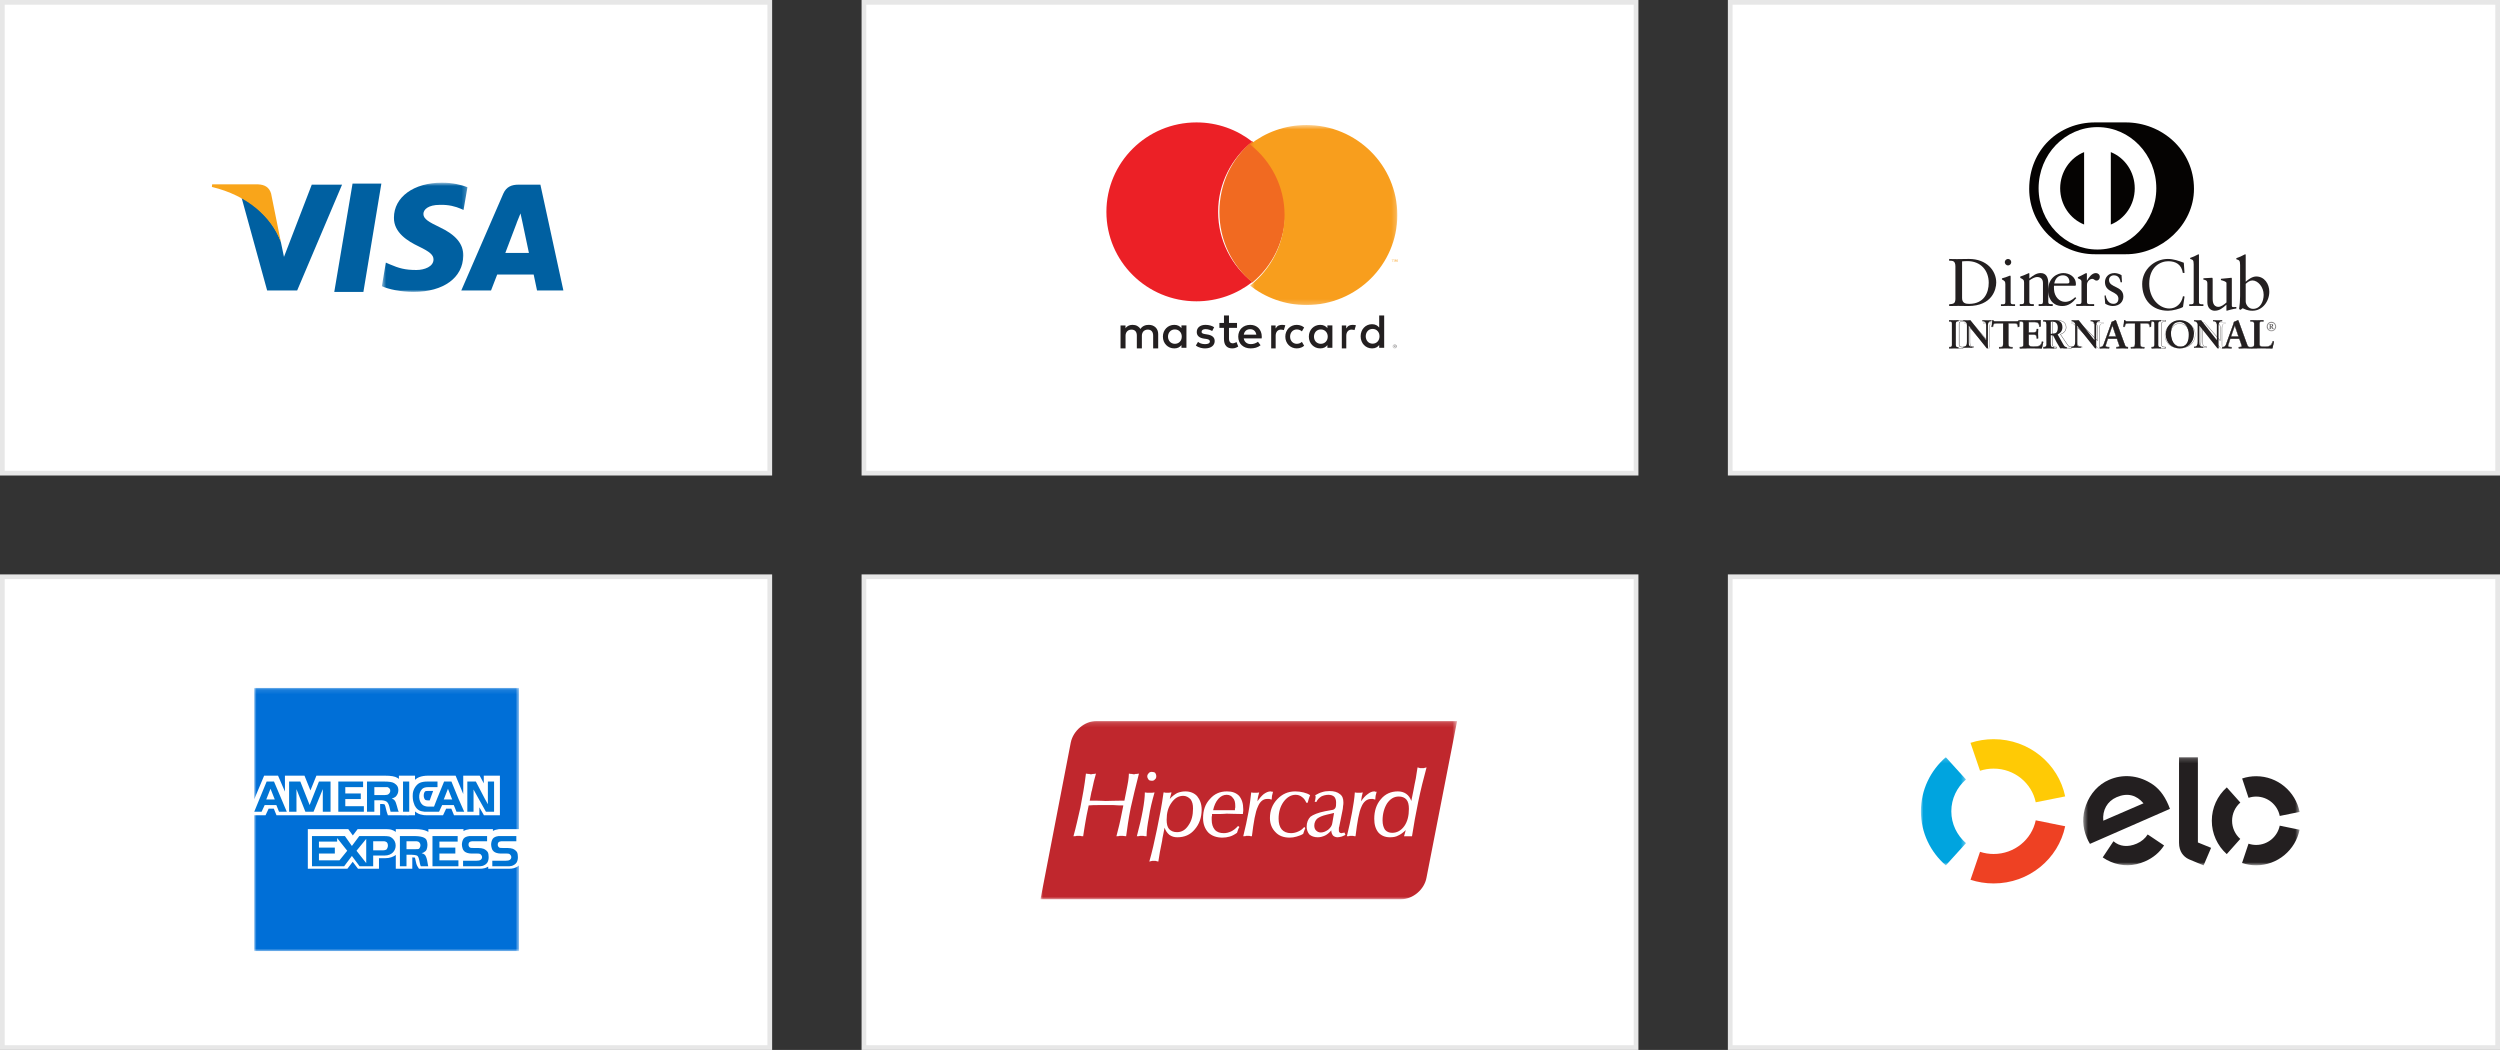 <?xml version="1.0" encoding="UTF-8"?> <svg xmlns="http://www.w3.org/2000/svg" xmlns:xlink="http://www.w3.org/1999/xlink" width="531px" height="223px" viewBox="0 0 531 223"><rect x="0" y="0" width="531" height="223" fill="#333333" stroke="none"/><!-- Generator: Sketch 55.2 (78181) - https://sketchapp.com --><title>cartoes-pagamentos-recorrentes</title><desc>Created with Sketch.</desc><defs><polygon id="path-1" points="0.584 0.799 18.762 0.799 18.762 24 0.584 24"></polygon><polygon id="path-3" points="0.792 0.148 1.792 0.148 1.792 1 0.792 1"></polygon><polygon id="path-5" points="0.578 0.038 1.886 0.038 1.886 1.038 0.578 1.038"></polygon><polygon id="path-7" points="0.512 0.553 31.79 0.553 31.79 38.79 0.512 38.79"></polygon><polygon id="path-9" points="0.226 0.462 6.306 0.462 6.306 6 0.226 6"></polygon><polygon id="path-11" points="0.908 0.462 7.856 0.462 7.856 6 0.908 6"></polygon><polygon id="path-13" points="0.81 0.342 7.303 0.342 7.303 6 0.81 6"></polygon><polygon id="path-15" points="0.684 0.462 6.752 0.462 6.752 6 0.684 6"></polygon><polygon id="path-17" points="0.442 0.347 2.46 0.347 2.46 2.369 0.442 2.369"></polygon><polygon id="path-19" points="0 0.111 56.238 0.111 56.238 56 0 56"></polygon><polygon id="path-21" points="0 1.138 88.492 1.138 88.492 39 0 39"></polygon><polygon id="path-23" points="0 0.187 9.577 0.187 9.577 23.17 0 23.17"></polygon><polygon id="path-25" points="0.475 0.187 46.439 0.187 46.439 23.17 0.475 23.17"></polygon></defs><g id="Desk" stroke="none" stroke-width="1" fill="none" fill-rule="evenodd"><g id="Serviços-Pagamentos-recorrentes" transform="translate(-910, -2243)"><g id="cartoes-pagamentos-recorrentes" transform="translate(910, 2243)"><rect id="Rectangle-Copy-12" stroke="#E7E7E7" fill="#FFFFFF" x="0.5" y="0.5" width="163" height="100"></rect><rect id="Rectangle-Copy-13" stroke="#E7E7E7" fill="#FFFFFF" x="183.5" y="0.5" width="164" height="100"></rect><rect id="Rectangle-Copy-14" stroke="#E7E7E7" fill="#FFFFFF" x="367.5" y="0.5" width="163" height="100"></rect><rect id="Rectangle-Copy-15" stroke="#E7E7E7" fill="#FFFFFF" x="0.5" y="122.5" width="163" height="100"></rect><rect id="Rectangle-Copy-16" stroke="#E7E7E7" fill="#FFFFFF" x="183.5" y="122.5" width="164" height="100"></rect><rect id="Rectangle-Copy-17" stroke="#E7E7E7" fill="#FFFFFF" x="367.5" y="122.5" width="163" height="100"></rect><g id="Group-12-Copy" transform="translate(45, 38)"><polygon id="Fill-1" fill="#0060A1" points="29.879 1 26 24 32.186 24 36 1"></polygon><g id="Group-11"><g id="Group-4" transform="translate(35.526, 0)"><mask id="mask-2" fill="white"><use xlink:href="#path-1"></use></mask><g id="Clip-3"></g><path d="M18.762,1.764 C17.566,1.285 15.661,0.798 13.339,0.798 C7.319,0.798 3.148,3.882 3.148,8.228 C3.088,11.429 6.128,13.245 8.39,14.328 C10.776,15.48 11.55,16.145 11.55,17.111 C11.55,18.62 9.644,19.347 7.914,19.347 C5.534,19.347 4.222,18.983 2.253,18.136 L1.423,17.774 L0.584,22.788 C2.018,23.453 4.639,24 7.319,24 C13.696,24 17.809,20.978 17.868,16.324 C17.926,13.789 16.256,11.855 12.799,10.229 C10.658,9.197 9.404,8.532 9.404,7.447 C9.404,6.478 10.479,5.513 12.861,5.513 C14.828,5.451 16.256,5.872 17.39,6.354 L17.926,6.6 L18.762,1.764 Z" id="Fill-2" fill="#0060A1" mask="url(#mask-2)"></path></g><path d="M62.329,15.723 C62.806,14.452 64.715,9.44 64.715,9.44 C64.656,9.497 65.252,8.109 65.553,7.327 L65.964,9.197 C65.964,9.197 67.098,14.571 67.341,15.723 L62.329,15.723 Z M69.781,1.223 L65.134,1.223 C63.704,1.223 62.572,1.642 61.914,3.097 L52.975,23.7 L59.293,23.7 C59.293,23.7 60.362,20.916 60.604,20.31 L68.351,20.31 C68.529,21.103 69.066,23.7 69.066,23.7 L74.663,23.7 L69.781,1.223 L69.781,1.223 Z" id="Fill-5" fill="#0060A1"></path><path d="M21.218,1.223 L15.316,16.565 L14.659,13.422 C13.587,9.862 10.133,5.934 6.315,3.998 L11.742,23.7 L18.116,23.7 L27.653,1.223 L21.218,1.223 Z" id="Fill-7" fill="#0060A1"></path><path d="M9.832,1.159 L0.062,1.159 L0.001,1.705 C7.568,3.514 12.631,8.048 14.66,13.422 L12.578,3.097 C12.158,1.705 11.144,1.223 9.832,1.159" id="Fill-9" fill="#F9A51A"></path></g></g><g id="Group-34-Copy" transform="translate(235, 25)"><path d="M10.445,44.538 C10.268,44.369 10.057,44.239 9.817,44.139 C9.573,44.047 9.306,44 9.017,44 C8.867,44 8.707,44.012 8.54,44.037 C8.378,44.064 8.216,44.104 8.062,44.172 C7.9,44.239 7.752,44.326 7.608,44.442 C7.464,44.553 7.342,44.695 7.237,44.869 C7.067,44.599 6.837,44.384 6.548,44.23 C6.26,44.073 5.926,44 5.553,44 C5.427,44 5.298,44.012 5.16,44.032 C5.031,44.055 4.896,44.09 4.764,44.143 C4.631,44.2 4.505,44.276 4.384,44.367 C4.266,44.463 4.154,44.576 4.058,44.722 L4.058,44.124 L3,44.124 L3,49 L4.066,49 L4.066,46.3 C4.066,46.095 4.1,45.905 4.171,45.744 C4.234,45.585 4.331,45.451 4.442,45.338 C4.554,45.234 4.688,45.152 4.838,45.093 C4.994,45.038 5.158,45.009 5.331,45.009 C5.689,45.009 5.968,45.12 6.169,45.338 C6.368,45.562 6.463,45.881 6.463,46.289 L6.463,49 L7.534,49 L7.534,46.3 C7.534,46.095 7.566,45.905 7.64,45.744 C7.701,45.585 7.792,45.451 7.906,45.338 C8.02,45.234 8.151,45.152 8.301,45.093 C8.459,45.038 8.621,45.009 8.795,45.009 C9.156,45.009 9.432,45.12 9.63,45.338 C9.829,45.562 9.93,45.881 9.93,46.289 L9.93,49 L11,49 L11,45.937 C11,45.655 10.949,45.391 10.854,45.154 C10.76,44.916 10.621,44.709 10.445,44.538" id="Fill-1" fill="#231F20"></path><path d="M15.903,47.103 C15.831,47.288 15.731,47.449 15.599,47.585 C15.476,47.722 15.32,47.826 15.144,47.903 C14.96,47.983 14.765,48.025 14.545,48.025 C14.32,48.025 14.112,47.983 13.93,47.897 C13.75,47.821 13.6,47.707 13.477,47.572 C13.352,47.432 13.254,47.274 13.188,47.086 C13.117,46.902 13.083,46.706 13.083,46.497 C13.083,46.287 13.117,46.092 13.188,45.908 C13.254,45.721 13.352,45.561 13.477,45.425 C13.6,45.283 13.75,45.178 13.93,45.094 C14.112,45.014 14.32,44.975 14.545,44.975 C14.765,44.975 14.96,45.014 15.144,45.09 C15.32,45.168 15.476,45.275 15.599,45.415 C15.731,45.547 15.831,45.706 15.903,45.891 C15.973,46.078 16.007,46.279 16.007,46.497 C16.007,46.715 15.973,46.916 15.903,47.103 L15.903,47.103 Z M15.94,44.694 C15.774,44.484 15.562,44.317 15.316,44.19 C15.065,44.065 14.767,44 14.421,44 C14.081,44 13.759,44.062 13.467,44.184 C13.175,44.306 12.917,44.476 12.702,44.702 C12.483,44.924 12.31,45.19 12.185,45.493 C12.064,45.799 12,46.134 12,46.497 C12,46.86 12.064,47.197 12.185,47.503 C12.31,47.809 12.483,48.073 12.702,48.293 C12.917,48.515 13.175,48.688 13.467,48.816 C13.759,48.937 14.081,49 14.421,49 C14.767,49 15.065,48.937 15.316,48.813 C15.562,48.685 15.774,48.515 15.94,48.302 L15.94,48.872 L17,48.872 L17,44.121 L15.94,44.121 L15.94,44.694 Z" id="Fill-3" fill="#231F20"></path><path d="M22.584,46.493 C22.304,46.263 21.922,46.112 21.426,46.041 L20.96,45.962 C20.857,45.945 20.76,45.925 20.668,45.905 C20.579,45.886 20.499,45.857 20.435,45.821 C20.367,45.783 20.312,45.738 20.272,45.681 C20.235,45.624 20.216,45.553 20.216,45.468 C20.216,45.301 20.292,45.164 20.439,45.059 C20.59,44.957 20.798,44.906 21.068,44.906 C21.21,44.906 21.35,44.915 21.488,44.946 C21.623,44.971 21.754,45.005 21.873,45.045 C21.997,45.082 22.11,45.128 22.213,45.176 C22.313,45.224 22.396,45.267 22.466,45.312 L22.889,44.503 C22.654,44.341 22.38,44.218 22.062,44.132 C21.752,44.046 21.415,44 21.062,44 C20.768,44 20.51,44.034 20.281,44.105 C20.052,44.18 19.858,44.278 19.694,44.412 C19.531,44.54 19.41,44.702 19.321,44.889 C19.236,45.076 19.192,45.292 19.192,45.528 C19.192,45.909 19.321,46.223 19.58,46.457 C19.842,46.694 20.221,46.848 20.725,46.922 L21.197,46.987 C21.469,47.03 21.663,47.089 21.79,47.177 C21.917,47.269 21.977,47.378 21.977,47.512 C21.977,47.692 21.895,47.833 21.722,47.941 C21.548,48.043 21.291,48.094 20.952,48.094 C20.765,48.094 20.601,48.081 20.453,48.052 C20.307,48.029 20.172,47.995 20.052,47.949 C19.93,47.901 19.825,47.851 19.725,47.797 C19.631,47.74 19.542,47.675 19.461,47.609 L19,48.387 C19.166,48.517 19.338,48.623 19.518,48.702 C19.696,48.784 19.877,48.841 20.043,48.887 C20.218,48.931 20.381,48.963 20.536,48.977 C20.693,48.994 20.825,49 20.941,49 C21.264,49 21.553,48.96 21.814,48.887 C22.07,48.809 22.286,48.702 22.458,48.565 C22.633,48.432 22.766,48.265 22.86,48.068 C22.951,47.882 23,47.675 23,47.441 C23,47.039 22.86,46.717 22.584,46.493" id="Fill-5" fill="#231F20"></path><path d="M29.179,46.09 C29.206,45.919 29.256,45.763 29.326,45.619 C29.4,45.472 29.493,45.35 29.603,45.248 C29.717,45.143 29.849,45.061 30.009,45.007 C30.162,44.948 30.339,44.921 30.54,44.921 C30.9,44.921 31.191,45.026 31.415,45.231 C31.645,45.435 31.783,45.721 31.848,46.09 L29.179,46.09 Z M32.318,44.689 C32.102,44.474 31.848,44.301 31.55,44.182 C31.25,44.063 30.921,44 30.564,44 C30.183,44 29.836,44.063 29.523,44.182 C29.206,44.301 28.944,44.474 28.713,44.689 C28.487,44.91 28.313,45.177 28.19,45.48 C28.066,45.789 28,46.126 28,46.497 C28,46.874 28.066,47.22 28.193,47.527 C28.323,47.833 28.503,48.097 28.737,48.315 C28.967,48.533 29.244,48.701 29.569,48.822 C29.891,48.938 30.245,49 30.632,49 C31.024,49 31.393,48.95 31.747,48.85 C32.102,48.751 32.435,48.579 32.748,48.331 L32.192,47.591 C31.977,47.747 31.741,47.873 31.48,47.96 C31.221,48.045 30.956,48.09 30.699,48.09 C30.519,48.09 30.345,48.065 30.175,48.026 C30.009,47.977 29.858,47.904 29.717,47.807 C29.585,47.707 29.467,47.586 29.369,47.433 C29.272,47.279 29.206,47.095 29.17,46.88 L32.975,46.88 C32.984,46.821 32.988,46.759 32.994,46.694 C32.996,46.628 33,46.56 33,46.493 C33,46.124 32.938,45.786 32.818,45.48 C32.699,45.174 32.53,44.91 32.318,44.689 L32.318,44.689 Z" id="Fill-7" fill="#231F20"></path><path d="M46.903,47.103 C46.829,47.288 46.731,47.449 46.603,47.585 C46.476,47.722 46.32,47.826 46.141,47.903 C45.964,47.983 45.763,48.025 45.549,48.025 C45.315,48.025 45.11,47.983 44.935,47.897 C44.754,47.821 44.601,47.707 44.474,47.572 C44.351,47.432 44.259,47.274 44.189,47.086 C44.121,46.902 44.088,46.706 44.088,46.497 C44.088,46.287 44.121,46.092 44.189,45.908 C44.259,45.721 44.351,45.561 44.474,45.425 C44.601,45.283 44.754,45.178 44.935,45.094 C45.11,45.014 45.315,44.975 45.549,44.975 C45.763,44.975 45.964,45.014 46.141,45.09 C46.32,45.168 46.476,45.275 46.603,45.415 C46.731,45.547 46.829,45.706 46.903,45.891 C46.973,46.078 47.01,46.279 47.01,46.497 C47.01,46.715 46.973,46.916 46.903,47.103 L46.903,47.103 Z M46.94,44.694 C46.774,44.484 46.566,44.317 46.317,44.19 C46.065,44.065 45.768,44 45.42,44 C45.081,44 44.764,44.062 44.468,44.184 C44.177,44.306 43.92,44.476 43.7,44.702 C43.484,44.924 43.314,45.19 43.187,45.493 C43.059,45.799 43,46.134 43,46.497 C43,46.86 43.059,47.197 43.187,47.503 C43.314,47.809 43.484,48.073 43.7,48.293 C43.92,48.515 44.177,48.688 44.468,48.816 C44.764,48.937 45.081,49 45.42,49 C45.768,49 46.065,48.937 46.317,48.813 C46.566,48.685 46.774,48.515 46.94,48.302 L46.94,48.872 L48,48.872 L48,44.121 L46.94,44.121 L46.94,44.694 Z" id="Fill-9" fill="#231F20"></path><path d="M27.313,47.81 C27.142,47.882 26.976,47.92 26.808,47.92 C26.701,47.92 26.6,47.901 26.503,47.863 C26.413,47.825 26.335,47.762 26.266,47.687 C26.196,47.609 26.137,47.505 26.1,47.382 C26.06,47.257 26.036,47.105 26.036,46.93 L26.036,44.639 L27.742,44.639 L27.742,43.592 L26.036,43.592 L26.036,42 L24.971,42 L24.971,43.592 L24,43.592 L24,44.639 L24.971,44.639 L24.971,46.952 C24.971,47.656 25.123,48.168 25.434,48.501 C25.736,48.834 26.168,49 26.72,49 C27.029,49 27.304,48.951 27.548,48.843 C27.71,48.778 27.861,48.703 28,48.611 L27.638,47.656 C27.536,47.706 27.43,47.762 27.313,47.81" id="Fill-11" fill="#231F20"></path><path d="M37.315,44 C37.027,44 36.762,44.055 36.527,44.16 C36.293,44.271 36.1,44.533 35.938,44.765 L35.938,44.124 L35,44.124 L35,49 L35.95,49 L35.95,46.318 C35.95,46.109 35.978,45.925 36.035,45.762 C36.089,45.603 36.167,45.466 36.264,45.35 C36.363,45.242 36.482,45.154 36.626,45.093 C36.762,45.041 36.913,45.009 37.079,45.009 C37.203,45.009 37.339,45.026 37.482,45.058 C37.556,45.073 37.626,45.087 37.689,45.116 L38,44.094 C37.915,44.073 37.834,44.047 37.743,44.032 C37.618,44.012 37.475,44 37.315,44" id="Fill-13" fill="#231F20"></path><path d="M52.315,44 C52.027,44 51.765,44.055 51.53,44.16 C51.295,44.271 51.1,44.533 50.938,44.765 L50.938,44.124 L50,44.124 L50,49 L50.95,49 L50.95,46.318 C50.95,46.109 50.981,45.925 51.035,45.762 C51.092,45.603 51.171,45.466 51.27,45.35 C51.369,45.242 51.486,45.154 51.626,45.093 C51.762,45.041 51.913,45.009 52.079,45.009 C52.208,45.009 52.338,45.026 52.485,45.058 C52.556,45.073 52.629,45.087 52.698,45.116 L53,44.094 C52.915,44.073 52.833,44.047 52.746,44.032 C52.618,44.012 52.472,44 52.315,44" id="Fill-15" fill="#231F20"></path><path d="M57.903,47.05 C57.831,47.24 57.733,47.406 57.605,47.546 C57.476,47.686 57.322,47.793 57.144,47.872 C56.964,47.954 56.767,47.997 56.548,47.997 C56.32,47.997 56.115,47.954 55.93,47.866 C55.754,47.787 55.6,47.671 55.477,47.531 C55.352,47.388 55.254,47.225 55.187,47.033 C55.121,46.844 55.083,46.642 55.083,46.427 C55.083,46.211 55.121,46.01 55.187,45.821 C55.254,45.629 55.352,45.464 55.477,45.325 C55.6,45.179 55.754,45.071 55.93,44.984 C56.115,44.902 56.32,44.862 56.548,44.862 C56.767,44.862 56.964,44.902 57.144,44.981 C57.322,45.06 57.476,45.171 57.605,45.314 C57.733,45.45 57.831,45.613 57.903,45.803 C57.973,45.996 58.007,46.203 58.007,46.427 C58.007,46.651 57.973,46.858 57.903,47.05 L57.903,47.05 Z M57.94,42 L57.94,44.573 C57.776,44.357 57.565,44.186 57.316,44.054 C57.065,43.926 56.767,43.859 56.421,43.859 C56.081,43.859 55.765,43.923 55.473,44.048 C55.175,44.174 54.924,44.349 54.703,44.581 C54.483,44.809 54.31,45.083 54.189,45.395 C54.064,45.71 54,46.053 54,46.427 C54,46.8 54.064,47.146 54.189,47.461 C54.31,47.776 54.483,48.047 54.703,48.273 C54.924,48.501 55.175,48.68 55.473,48.811 C55.765,48.935 56.081,49 56.421,49 C56.767,49 57.065,48.935 57.316,48.807 C57.565,48.676 57.776,48.501 57.94,48.283 L57.94,48.869 L59,48.869 L59,42 L57.94,42 Z" id="Fill-17" fill="#231F20"></path><path d="M39.421,45.401 C39.547,45.264 39.696,45.162 39.869,45.089 C40.04,45.013 40.227,44.975 40.429,44.975 C40.653,44.975 40.858,45.013 41.049,45.089 C41.232,45.16 41.391,45.258 41.523,45.386 L42,44.558 C41.823,44.409 41.62,44.283 41.402,44.191 C41.103,44.066 40.78,44 40.429,44 C40.08,44 39.758,44.066 39.464,44.191 C39.165,44.317 38.909,44.491 38.693,44.715 C38.478,44.939 38.311,45.202 38.186,45.506 C38.062,45.809 38,46.14 38,46.497 C38,46.855 38.062,47.187 38.186,47.491 C38.311,47.797 38.478,48.06 38.693,48.281 C38.909,48.504 39.165,48.68 39.464,48.808 C39.758,48.935 40.08,49 40.429,49 C40.78,49 41.103,48.935 41.402,48.808 C41.62,48.715 41.823,48.589 42,48.437 L41.523,47.612 C41.391,47.739 41.232,47.839 41.049,47.91 C40.858,47.983 40.653,48.026 40.429,48.026 C40.227,48.026 40.04,47.983 39.869,47.91 C39.696,47.833 39.547,47.731 39.421,47.6 C39.294,47.462 39.198,47.303 39.123,47.115 C39.051,46.929 39.016,46.724 39.016,46.497 C39.016,46.273 39.051,46.067 39.123,45.883 C39.198,45.69 39.294,45.535 39.421,45.401" id="Fill-19" fill="#231F20"></path><g id="Group-23" transform="translate(60, 48)"><mask id="mask-4" fill="white"><use xlink:href="#path-3"></use></mask><g id="Clip-22"></g><path d="M1.174,0.476 L1.174,0.543 L1.253,0.543 C1.269,0.543 1.28,0.543 1.293,0.538 C1.301,0.533 1.303,0.523 1.303,0.514 C1.303,0.501 1.301,0.491 1.293,0.486 C1.28,0.478 1.269,0.476 1.253,0.476 L1.174,0.476 Z M1.253,0.384 C1.308,0.384 1.345,0.397 1.372,0.419 C1.403,0.444 1.415,0.474 1.415,0.514 C1.415,0.538 1.403,0.565 1.385,0.588 C1.367,0.605 1.338,0.62 1.301,0.625 L1.415,0.759 L1.293,0.759 L1.189,0.63 L1.174,0.63 L1.174,0.759 L1.07,0.759 L1.07,0.384 L1.253,0.384 Z M1.229,0.883 C1.274,0.883 1.313,0.873 1.353,0.858 C1.388,0.841 1.42,0.819 1.447,0.789 C1.474,0.764 1.496,0.729 1.514,0.694 C1.528,0.655 1.536,0.618 1.536,0.573 C1.536,0.533 1.528,0.491 1.514,0.454 C1.496,0.414 1.474,0.384 1.447,0.357 C1.42,0.33 1.388,0.307 1.353,0.292 C1.313,0.277 1.274,0.268 1.229,0.268 C1.189,0.268 1.147,0.277 1.11,0.292 C1.074,0.307 1.042,0.33 1.013,0.357 C0.986,0.384 0.96,0.414 0.945,0.454 C0.931,0.491 0.923,0.533 0.923,0.573 C0.923,0.618 0.931,0.655 0.945,0.694 C0.96,0.729 0.986,0.764 1.013,0.789 C1.042,0.819 1.074,0.841 1.11,0.858 C1.147,0.873 1.189,0.883 1.229,0.883 L1.229,0.883 Z M1.229,0.148 C1.293,0.148 1.348,0.161 1.403,0.183 C1.454,0.203 1.499,0.235 1.541,0.272 C1.581,0.312 1.609,0.357 1.633,0.407 C1.655,0.459 1.665,0.516 1.665,0.573 C1.665,0.632 1.655,0.689 1.633,0.737 C1.609,0.789 1.581,0.833 1.541,0.873 C1.499,0.908 1.454,0.943 1.403,0.965 C1.348,0.988 1.293,1 1.229,1 C1.169,1 1.11,0.988 1.058,0.965 C1.005,0.943 0.96,0.908 0.916,0.873 C0.879,0.833 0.849,0.789 0.826,0.737 C0.802,0.689 0.792,0.632 0.792,0.573 C0.792,0.516 0.802,0.459 0.826,0.407 C0.849,0.357 0.879,0.312 0.916,0.272 C0.96,0.235 1.005,0.203 1.058,0.183 C1.11,0.161 1.169,0.148 1.229,0.148 L1.229,0.148 Z" id="Fill-21" fill="#231F20" mask="url(#mask-4)"></path></g><path d="M23.729,20.002 C23.729,13.959 26.572,8.586 31,5.107 C27.735,2.536 23.615,1 19.132,1 C8.562,1 0,9.509 0,20.002 C0,30.494 8.562,39 19.132,39 C23.615,39 27.735,37.461 31,34.895 C26.572,31.416 23.729,26.04 23.729,20.002" id="Fill-24" fill="#EC2026"></path><path d="M24,20.001 C24,26.082 26.739,31.495 31.004,35 C35.261,31.495 38,26.082 38,20.001 C38,13.914 35.261,8.503 31.004,5 C26.739,8.503 24,13.914 24,20.001" id="Fill-26" fill="#F16A21"></path><g id="Group-30" transform="translate(60, 30)"><mask id="mask-6" fill="white"><use xlink:href="#path-5"></use></mask><g id="Clip-29"></g><path d="M1.75,0.626 L1.75,0.219 L1.618,0.568 L1.472,0.568 L1.34,0.219 L1.34,0.626 L1.204,0.626 L1.204,0.038 L1.397,0.038 L1.546,0.415 L1.69,0.038 L1.887,0.038 L1.887,0.626 L1.75,0.626 Z M0.764,0.626 L0.764,0.167 L0.578,0.167 L0.578,0.038 L1.087,0.038 L1.087,0.167 L0.9,0.167 L0.9,0.626 L0.764,0.626 Z" id="Fill-28" fill="#F89E1D" mask="url(#mask-6)"></path></g><g id="Group-33" transform="translate(30, 1)"><mask id="mask-8" fill="white"><use xlink:href="#path-7"></use></mask><g id="Clip-32"></g><path d="M12.483,0.553 C7.958,0.553 3.799,2.099 0.512,4.686 C4.972,8.186 7.842,13.593 7.842,19.674 C7.842,25.749 4.972,31.159 0.512,34.66 C3.799,37.241 7.958,38.79 12.483,38.79 C23.147,38.79 31.79,30.231 31.79,19.674 C31.79,9.115 23.147,0.553 12.483,0.553" id="Fill-31" fill="#F89E1D" mask="url(#mask-8)"></path></g></g><g id="Group-84-Copy" transform="translate(414, 26)"><path d="M37.506,28 C45.076,28.04 52,21.765 52,14.128 C52,5.772 45.076,0 37.506,0 L30.982,0 C23.314,0 17,5.772 17,14.128 C17,21.765 23.314,28.04 30.982,28 L37.506,28 Z" id="Fill-1" fill="#050302"></path><path d="M31.501,1 C24.602,1 19.009,6.818 19,13.999 C19.009,21.179 24.602,27 31.501,27 C38.407,27 44,21.179 44,13.999 C44,6.818 38.407,1 31.501,1 M23.578,13.999 C23.588,10.492 25.696,7.5 28.664,6.309 L28.664,21.686 C25.696,20.502 23.588,17.51 23.578,13.999 M34.337,21.693 L34.337,6.309 C37.31,7.496 39.418,10.492 39.421,13.999 C39.418,17.51 37.31,20.504 34.337,21.693" id="Fill-3" fill="#FFFFFF"></path><path d="M1.328,30.59 C1.328,29.302 0.653,29.387 0,29.375 L0,29 C0.566,29.034 1.146,29.034 1.711,29.034 C2.318,29.034 3.142,29 4.214,29 C7.961,29 10,31.478 10,34.01 C10,35.431 9.162,39 4.036,39 C3.303,39 2.617,38.97 1.942,38.97 C1.293,38.97 0.653,38.984 0,39 L0,38.629 C0.871,38.541 1.293,38.517 1.328,37.534 L1.328,30.59 Z M2.745,37.308 C2.745,38.411 3.546,38.541 4.254,38.541 C7.387,38.541 8.406,36.204 8.406,34.074 C8.406,31.397 6.668,29.459 3.874,29.459 C3.286,29.459 3.013,29.502 2.745,29.517 L2.745,37.308 Z" id="Fill-5" fill="#231F20"></path><path d="M11,38.633 L11.267,38.633 C11.657,38.633 11.935,38.633 11.935,38.169 L11.935,34.345 C11.935,33.725 11.725,33.637 11.211,33.357 L11.211,33.131 C11.868,32.932 12.656,32.666 12.713,32.619 C12.81,32.565 12.889,32.547 12.961,32.547 C13.031,32.547 13.061,32.633 13.061,32.75 L13.061,38.169 C13.061,38.633 13.365,38.633 13.765,38.633 L14,38.633 L14,39 C13.525,39 13.031,38.97 12.528,38.97 C12.021,38.97 11.517,38.984 11,39 L11,38.633 Z M12.499,30.381 C12.134,30.381 11.815,30.044 11.815,29.673 C11.815,29.325 12.149,29 12.499,29 C12.863,29 13.189,29.295 13.189,29.673 C13.189,30.057 12.881,30.381 12.499,30.381 L12.499,30.381 Z" id="Fill-7" fill="#231F20"></path><path d="M15.916,34.047 C15.916,33.476 15.765,33.326 15.106,33.034 L15.106,32.74 C15.703,32.529 16.275,32.326 16.945,32 C16.987,32 17.031,32.036 17.031,32.155 L17.031,33.153 C17.827,32.529 18.504,32 19.447,32 C20.628,32 21.055,32.956 21.055,34.144 L21.055,38.099 C21.055,38.602 21.358,38.602 21.746,38.602 L22,38.602 L22,39 C21.511,39 21.025,38.967 20.522,38.967 C20.018,38.967 19.517,38.983 19.011,39 L19.011,38.602 L19.263,38.602 C19.658,38.602 19.926,38.602 19.926,38.099 L19.926,34.127 C19.926,33.26 19.447,32.836 18.649,32.836 C18.208,32.836 17.491,33.23 17.031,33.566 L17.031,38.099 C17.031,38.602 17.335,38.602 17.73,38.602 L17.982,38.602 L17.982,39 C17.491,39 17.002,38.967 16.502,38.967 C16,38.967 15.495,38.983 15,39 L15,38.602 L15.248,38.602 C15.633,38.602 15.916,38.602 15.916,38.099 L15.916,34.047 Z" id="Fill-9" fill="#231F20"></path><path d="M22.278,34.69 C22.246,34.821 22.246,35.046 22.278,35.55 C22.369,36.958 23.35,38.114 24.624,38.114 C25.499,38.114 26.193,37.671 26.779,37.118 L27,37.327 C26.261,38.234 25.358,39 24.052,39 C21.512,39 21,36.72 21,35.768 C21,32.867 23.11,32 24.227,32 C25.516,32 26.906,32.757 26.92,34.333 C26.92,34.422 26.92,34.511 26.906,34.603 L26.763,34.69 L22.278,34.69 Z M25.102,34.211 C25.499,34.211 25.543,34.021 25.543,33.85 C25.543,33.091 25.054,32.479 24.159,32.479 C23.189,32.479 22.518,33.145 22.326,34.211 L25.102,34.211 Z" id="Fill-11" fill="#231F20"></path><path d="M27,38.602 L27.389,38.602 C27.799,38.602 28.106,38.602 28.106,38.099 L28.106,33.798 C28.106,33.326 27.554,33.23 27.338,33.108 L27.338,32.879 C28.406,32.403 28.994,32 29.124,32 C29.214,32 29.257,32.052 29.257,32.207 L29.257,33.585 L29.289,33.585 C29.654,32.982 30.269,32 31.168,32 C31.536,32 32,32.263 32,32.821 C32,33.23 31.722,33.596 31.313,33.596 C30.859,33.596 30.859,33.23 30.341,33.23 C30.093,33.23 29.272,33.585 29.272,34.499 L29.272,38.099 C29.272,38.602 29.567,38.602 29.976,38.602 L30.796,38.602 L30.796,39 C29.988,38.983 29.375,38.967 28.742,38.967 C28.146,38.967 27.533,38.983 27,39 L27,38.602 Z" id="Fill-13" fill="#231F20"></path><path d="M33.235,36.72 C33.406,37.699 33.931,38.534 34.889,38.534 C35.661,38.534 35.952,37.99 35.952,37.477 C35.952,35.728 33.094,36.291 33.094,33.899 C33.094,33.072 33.677,32 35.12,32 C35.544,32 36.106,32.141 36.614,32.441 L36.711,33.949 L36.407,33.949 C36.276,33.013 35.818,32.481 34.982,32.481 C34.458,32.481 33.956,32.825 33.956,33.454 C33.956,35.196 37,34.658 37,36.992 C37,37.964 36.303,39 34.743,39 C34.217,39 33.603,38.791 33.147,38.5 L33,36.798 L33.235,36.72 Z" id="Fill-15" fill="#231F20"></path><path d="M49.988,31.965 L49.63,31.965 C49.353,30.197 48.164,29.485 46.547,29.485 C44.897,29.485 42.496,30.645 42.496,34.277 C42.496,37.331 44.568,39.525 46.778,39.525 C48.203,39.525 49.382,38.492 49.666,36.905 L50,36.993 L49.666,39.2 C49.069,39.589 47.442,40 46.493,40 C43.127,40 41,37.72 41,34.322 C41,31.222 43.634,29 46.453,29 C47.619,29 48.739,29.389 49.842,29.804 L49.988,31.965 Z" id="Fill-17" fill="#231F20"></path><path d="M51,38.626 L51.267,38.626 C51.66,38.626 51.939,38.626 51.939,38.152 L51.939,30.13 C51.939,29.194 51.73,29.167 51.198,29.002 L51.198,28.778 C51.754,28.596 52.342,28.332 52.637,28.155 C52.79,28.071 52.904,28 52.948,28 C53.027,28 53.06,28.088 53.06,28.201 L53.06,38.152 C53.06,38.626 53.367,38.626 53.757,38.626 L54,38.626 L54,39 C53.518,39 53.027,38.969 52.527,38.969 C52.021,38.969 51.518,38.984 51,39 L51,38.626 Z" id="Fill-19" fill="#231F20"></path><path d="M60.04,38.93 C60.04,39.208 60.192,39.221 60.434,39.221 C60.608,39.221 60.815,39.208 61,39.208 L61,39.531 C60.395,39.583 59.234,39.913 58.965,40 L58.891,39.952 L58.891,38.719 C58.048,39.467 57.402,40 56.395,40 C55.635,40 54.842,39.467 54.842,38.18 L54.842,34.256 C54.842,33.857 54.79,33.473 54,33.395 L54,33.104 C54.506,33.087 55.635,33 55.814,33 C55.971,33 55.971,33.104 55.971,33.444 L55.971,37.393 C55.971,37.856 55.971,39.175 57.199,39.175 C57.679,39.175 58.314,38.778 58.903,38.241 L58.903,34.119 C58.903,33.809 58.23,33.641 57.723,33.486 L57.723,33.218 C58.993,33.12 59.785,33 59.924,33 C60.04,33 60.04,33.104 60.04,33.275 L60.04,38.93 Z" id="Fill-21" fill="#231F20"></path><path d="M62.987,33.839 C63.59,33.319 64.395,32.723 65.219,32.723 C66.952,32.723 68,34.291 68,35.966 C68,37.984 66.567,40 64.424,40 C63.322,40 62.736,39.633 62.343,39.464 L61.895,39.814 L61.584,39.646 C61.716,38.739 61.797,37.845 61.797,36.901 L61.797,30.282 C61.797,29.277 61.567,29.248 61,29.071 L61,28.832 C61.598,28.637 62.23,28.354 62.539,28.165 C62.703,28.075 62.823,28 62.87,28 C62.962,28 62.987,28.093 62.987,28.213 L62.987,33.839 Z M62.987,38.033 C62.987,38.618 63.53,39.603 64.535,39.603 C66.132,39.603 66.801,37.984 66.801,36.606 C66.801,34.951 65.573,33.566 64.412,33.566 C63.853,33.566 63.394,33.929 62.987,34.291 L62.987,38.033 Z" id="Fill-23" fill="#231F20"></path><path d="M0,47.74 L0.091,47.74 C0.329,47.74 0.578,47.699 0.578,47.256 L0.578,42.744 C0.578,42.301 0.329,42.26 0.091,42.26 L0,42.26 L0,42 C0.254,42 0.647,42.034 0.966,42.034 C1.294,42.034 1.69,42 2,42 L2,42.26 L1.901,42.26 C1.67,42.26 1.419,42.301 1.419,42.744 L1.419,47.256 C1.419,47.699 1.67,47.74 1.901,47.74 L2,47.74 L2,48 C1.68,48 1.289,47.966 0.964,47.966 C0.642,47.966 0.254,48 0,48 L0,47.74 Z" id="Fill-25" fill="#231F20"></path><path d="M2.967,48 C2.5,48 1.929,47.964 1.454,47.964 C0.983,47.964 0.418,48 0.045,48 L0,48 L0,47.964 L0,47.707 L0,47.674 L0.045,47.674 L0.178,47.674 C0.526,47.667 0.838,47.638 0.838,47.229 L0.838,42.771 C0.838,42.356 0.526,42.333 0.178,42.322 L0,42.322 L0,42.293 L0,42 L0.045,42 C0.418,42 0.991,42.036 1.457,42.036 C1.936,42.036 2.51,42 2.967,42 L3,42 L3,42.036 L3,42.322 L2.967,42.322 L2.833,42.322 C2.477,42.333 2.162,42.356 2.162,42.771 L2.162,47.229 C2.162,47.638 2.477,47.667 2.833,47.674 L3,47.674 L3,47.707 L3,48 L2.967,48 Z M2.922,47.931 L2.922,47.753 L2.833,47.753 C2.485,47.753 2.077,47.696 2.077,47.229 L2.077,42.771 C2.077,42.3 2.485,42.256 2.833,42.256 L2.922,42.256 L2.922,42.069 C2.477,42.069 1.929,42.102 1.457,42.102 C1.011,42.102 0.456,42.078 0.085,42.069 L0.085,42.256 L0.178,42.256 C0.518,42.256 0.931,42.3 0.931,42.771 L0.931,47.229 C0.931,47.696 0.518,47.753 0.178,47.753 L0.085,47.753 L0.085,47.931 C0.456,47.92 0.994,47.891 1.454,47.891 C1.914,47.891 2.467,47.92 2.922,47.931 L2.922,47.931 Z" id="Fill-27" fill="#231F20"></path><path d="M7.838,46.216 L7.855,46.196 L7.855,43.041 C7.855,42.356 7.432,42.255 7.202,42.255 L7.04,42.255 L7.04,42 C7.389,42 7.734,42.033 8.089,42.033 C8.387,42.033 8.694,42 9,42 L9,42.255 L8.889,42.255 C8.575,42.255 8.225,42.318 8.225,43.325 L8.225,47.148 C8.225,47.445 8.237,47.742 8.272,48 L7.989,48 L4.149,43.172 L4.149,46.64 C4.149,47.367 4.272,47.618 4.849,47.618 L4.976,47.618 L4.976,47.873 C4.654,47.873 4.33,47.84 4.012,47.84 C3.677,47.84 3.333,47.873 3,47.873 L3,47.618 L3.101,47.618 C3.619,47.618 3.772,47.227 3.772,46.555 L3.772,43.012 C3.772,42.539 3.431,42.255 3.099,42.255 L3,42.255 L3,42 C3.287,42 3.573,42.033 3.856,42.033 C4.077,42.033 4.295,42 4.518,42 L7.838,46.216 Z" id="Fill-29" fill="#231F20"></path><g id="Group-33" transform="translate(3, 42)"><mask id="mask-10" fill="white"><use xlink:href="#path-9"></use></mask><g id="Clip-32"></g><path d="M5.545,6 L5.237,5.992 L1.449,1.65 L1.449,4.731 C1.455,5.395 1.55,5.589 2.116,5.595 L2.277,5.595 L2.277,5.625 L2.277,5.89 L2.243,5.89 C1.921,5.89 1.597,5.857 1.279,5.857 C0.943,5.857 0.598,5.89 0.265,5.89 L0.226,5.89 L0.226,5.857 L0.226,5.595 L0.265,5.595 L0.366,5.595 C0.863,5.589 1.003,5.265 1.006,4.654 L1.006,1.419 C1.006,1.011 0.681,0.754 0.364,0.754 L0.226,0.754 L0.226,0.727 L0.226,0.462 L0.265,0.462 C0.552,0.462 0.839,0.495 1.122,0.495 C1.344,0.495 1.56,0.462 1.812,0.472 L5.089,4.272 L5.089,1.445 C5.087,0.834 4.693,0.763 4.473,0.754 L4.279,0.754 L4.279,0.727 L4.279,0.462 L4.311,0.462 C4.664,0.462 5.006,0.495 5.362,0.495 C5.658,0.495 5.967,0.462 6.274,0.462 L6.306,0.462 L6.306,0.495 L6.306,0.754 L6.274,0.754 L6.163,0.754 C5.858,0.763 5.545,0.799 5.53,1.704 L5.53,5.196 C5.53,5.467 5.538,5.731 5.57,5.964 L5.582,6 L5.545,6 Z M5.262,5.938 L5.51,5.938 C5.475,5.711 5.47,5.454 5.47,5.196 L5.47,1.704 C5.47,0.775 5.846,0.695 6.163,0.695 L6.246,0.695 L6.246,0.525 C5.948,0.533 5.655,0.555 5.362,0.555 C5.014,0.555 4.685,0.533 4.346,0.525 L4.346,0.695 L4.473,0.695 C4.707,0.695 5.16,0.799 5.16,1.445 L5.153,4.35 L5.133,4.368 L5.108,4.392 L1.785,0.525 C1.562,0.525 1.347,0.555 1.122,0.555 C0.85,0.555 0.562,0.533 0.294,0.525 L0.294,0.695 L0.364,0.695 C0.71,0.695 1.072,0.965 1.072,1.419 L1.072,4.654 C1.072,5.267 0.904,5.655 0.366,5.667 L0.294,5.655 L0.294,5.827 C0.621,5.819 0.953,5.791 1.279,5.791 C1.591,5.791 1.904,5.819 2.208,5.827 L2.208,5.667 L2.116,5.667 C1.528,5.655 1.386,5.395 1.38,4.731 L1.38,1.475 L5.262,5.938 Z" id="Fill-31" fill="#231F20" mask="url(#mask-10)"></path></g><path d="M10.056,42.663 C9.411,42.663 9.38,42.814 9.256,43.417 L9,43.417 C9.03,43.178 9.07,42.958 9.1,42.717 C9.132,42.485 9.154,42.255 9.154,42.015 L9.357,42.015 C9.431,42.262 9.641,42.255 9.876,42.255 L14.325,42.255 C14.555,42.255 14.772,42.246 14.794,42 L15,42.035 C14.964,42.255 14.93,42.476 14.907,42.698 C14.887,42.926 14.887,43.143 14.887,43.369 L14.632,43.455 C14.609,43.154 14.569,42.663 13.989,42.663 L12.579,42.663 L12.579,47.042 C12.579,47.677 12.876,47.751 13.29,47.751 L13.455,47.751 L13.455,48 C13.116,48 12.518,47.968 12.049,47.968 C11.532,47.968 10.929,48 10.589,48 L10.589,47.751 L10.756,47.751 C11.23,47.751 11.471,47.712 11.471,47.061 L11.471,42.663 L10.056,42.663 Z" id="Fill-34" fill="#231F20"></path><path d="M13.438,48 C13.105,48 12.516,47.966 12.054,47.966 C11.544,47.966 10.952,48 10.615,48 L10.583,48 L10.583,47.966 L10.583,47.688 L10.615,47.688 L10.779,47.688 C11.248,47.675 11.439,47.673 11.445,47.039 L11.445,42.735 L10.092,42.735 L10.092,42.697 L10.092,42.661 L11.518,42.661 L11.518,47.039 C11.518,47.692 11.248,47.764 10.779,47.764 L10.655,47.764 L10.655,47.924 C10.986,47.924 11.561,47.896 12.054,47.896 C12.499,47.896 13.063,47.924 13.398,47.924 L13.398,47.764 L13.276,47.764 C12.868,47.764 12.535,47.66 12.535,47.02 L12.535,42.661 L13.964,42.661 C14.534,42.661 14.614,43.128 14.627,43.431 L14.812,43.365 C14.812,43.156 14.814,42.943 14.829,42.725 C14.85,42.52 14.885,42.315 14.923,42.102 L14.785,42.083 C14.745,42.319 14.512,42.334 14.295,42.325 L9.914,42.325 L9.868,42.325 C9.673,42.325 9.455,42.319 9.379,42.091 L9.241,42.091 C9.231,42.319 9.215,42.539 9.188,42.75 C9.166,42.977 9.119,43.188 9.09,43.405 L9.275,43.405 C9.379,42.839 9.459,42.652 10.092,42.661 L10.092,42.697 L10.092,42.735 C9.466,42.748 9.479,42.844 9.337,43.443 L9.326,43.475 L9.304,43.475 L9,43.475 L9.008,43.431 C9.041,43.205 9.088,42.977 9.113,42.748 C9.146,42.52 9.166,42.293 9.166,42.057 L9.166,42.023 L9.203,42.023 L9.435,42.023 L9.435,42.053 C9.488,42.255 9.653,42.255 9.868,42.259 L9.914,42.259 L14.295,42.259 C14.532,42.255 14.699,42.255 14.72,42.042 L14.727,42 L14.759,42.006 L15,42.044 L14.993,42.079 C14.959,42.3 14.927,42.52 14.9,42.735 C14.891,42.955 14.891,43.169 14.891,43.394 L14.891,43.419 L14.863,43.424 L14.562,43.526 L14.562,43.477 C14.534,43.182 14.502,42.735 13.964,42.735 L12.612,42.735 L12.612,47.02 C12.618,47.634 12.868,47.681 13.276,47.688 L13.477,47.688 L13.477,47.719 L13.477,48 L13.438,48 Z" id="Fill-36" fill="#231F20"></path><path d="M15,47.74 L15.124,47.74 C15.437,47.74 15.772,47.699 15.772,47.256 L15.772,42.744 C15.772,42.301 15.437,42.26 15.124,42.26 L15,42.26 L15,42 C15.533,42 16.449,42.034 17.19,42.034 C17.93,42.034 18.841,42 19.434,42 C19.423,42.369 19.427,42.94 19.453,43.313 L19.188,43.38 C19.147,42.827 19.04,42.38 18.118,42.38 L16.9,42.38 L16.9,44.63 L17.946,44.63 C18.468,44.63 18.587,44.34 18.639,43.874 L18.901,43.874 C18.88,44.21 18.876,44.544 18.876,44.877 C18.876,45.206 18.88,45.53 18.901,45.857 L18.639,45.914 C18.587,45.393 18.56,45.056 17.946,45.056 L16.9,45.056 L16.9,47.063 C16.9,47.62 17.408,47.62 17.974,47.62 C19.025,47.62 19.492,47.557 19.754,46.58 L20,46.629 C19.887,47.094 19.779,47.549 19.706,48 C19.144,48 18.13,47.966 17.332,47.966 C16.548,47.966 15.495,48 15,48 L15,47.74 Z" id="Fill-38" fill="#231F20"></path><path d="M19.665,48 C19.106,48 18.11,47.964 17.33,47.964 C16.559,47.964 15.527,48 15.036,48 L15,48 L15,47.964 L15,47.707 L15,47.674 L15.036,47.674 L15.158,47.674 C15.467,47.667 15.754,47.638 15.761,47.229 L15.761,42.771 C15.754,42.358 15.467,42.333 15.158,42.322 L15,42.322 L15,42.293 L15,42 L15.036,42 C15.561,42 16.462,42.036 17.19,42.036 C17.911,42.036 18.814,42 19.397,42 L19.437,42 L19.437,42.036 C19.43,42.164 19.427,42.313 19.427,42.474 C19.427,42.767 19.437,43.086 19.454,43.333 L19.454,43.362 L19.427,43.377 L19.126,43.449 L19.119,43.41 C19.069,42.86 18.995,42.458 18.103,42.447 L16.937,42.447 L16.937,44.595 L17.934,44.595 C18.432,44.595 18.518,44.348 18.575,43.886 L18.575,43.851 L18.617,43.851 L18.914,43.851 L18.914,43.886 C18.898,44.219 18.887,44.548 18.887,44.877 C18.887,45.204 18.898,45.523 18.914,45.846 L18.914,45.875 L18.88,45.885 L18.575,45.945 L18.575,45.905 C18.514,45.385 18.511,45.098 17.934,45.096 L16.937,45.096 L16.937,47.038 C16.937,47.558 17.394,47.558 17.961,47.558 C18.995,47.549 19.416,47.5 19.676,46.545 L19.68,46.508 L19.719,46.512 L20,46.587 L19.991,46.623 C19.873,47.074 19.776,47.526 19.695,47.971 L19.695,48 L19.665,48 Z M19.633,47.92 C19.705,47.5 19.805,47.071 19.911,46.643 L19.737,46.6 C19.477,47.549 18.977,47.631 17.961,47.621 C17.412,47.621 16.866,47.621 16.866,47.038 L16.866,45.023 L17.934,45.023 C18.538,45.019 18.606,45.372 18.649,45.859 L18.834,45.819 C18.817,45.51 18.81,45.19 18.81,44.877 C18.81,44.566 18.817,44.239 18.834,43.92 L18.649,43.92 C18.599,44.368 18.457,44.681 17.934,44.67 L16.866,44.67 L16.866,42.371 L18.103,42.371 C19.008,42.362 19.149,42.82 19.192,43.357 L19.373,43.3 C19.366,43.067 19.354,42.76 19.354,42.474 C19.354,42.322 19.356,42.187 19.356,42.069 C18.777,42.078 17.898,42.102 17.19,42.102 C16.479,42.102 15.604,42.078 15.072,42.069 L15.072,42.256 L15.158,42.256 C15.459,42.256 15.835,42.3 15.835,42.771 L15.835,47.229 C15.835,47.696 15.459,47.74 15.158,47.753 L15.072,47.753 L15.072,47.92 C15.577,47.92 16.574,47.891 17.33,47.891 C18.099,47.891 19.072,47.92 19.633,47.92 L19.633,47.92 Z" id="Fill-40" fill="#231F20"></path><path d="M20.653,42.913 C20.653,42.281 20.362,42.26 20.133,42.26 L20,42.26 L20,42 C20.235,42 20.689,42.034 21.141,42.034 C21.572,42.034 21.926,42 22.315,42 C23.237,42 24.058,42.29 24.058,43.513 C24.058,44.286 23.615,44.759 23.036,45.026 L24.288,47.223 C24.491,47.592 24.642,47.693 25,47.74 L25,48 C24.755,48 24.523,47.966 24.282,47.966 C24.058,47.966 23.819,48 23.592,48 C23.033,47.133 22.545,46.204 22.071,45.213 L21.588,45.213 L21.588,47.052 C21.588,47.719 21.85,47.74 22.19,47.74 L22.324,47.74 L22.324,48 C21.907,48 21.481,47.966 21.063,47.966 C20.709,47.966 20.368,48 20,48 L20,47.74 L20.133,47.74 C20.405,47.74 20.653,47.596 20.653,47.276 L20.653,42.913 Z M21.588,44.9 L21.952,44.9 C22.681,44.9 23.073,44.576 23.073,43.567 C23.073,42.796 22.659,42.31 22.006,42.31 C21.784,42.31 21.691,42.34 21.588,42.344 L21.588,44.9 Z" id="Fill-42" fill="#231F20"></path><path d="M25.963,48 C25.671,48 25.391,47.964 25.112,47.964 C24.849,47.964 24.563,48 24.27,47.991 C23.598,47.131 23.028,46.214 22.47,45.253 L21.955,45.253 L21.955,47.029 C21.972,47.667 22.227,47.66 22.631,47.674 L22.828,47.674 L22.828,47.707 L22.828,48 L22.786,48 C22.288,48 21.787,47.964 21.296,47.964 C20.874,47.964 20.47,48 20.034,48 L20,48 L20,47.964 L20,47.674 L20.034,47.674 L20.191,47.674 C20.506,47.667 20.767,47.532 20.774,47.249 L20.774,42.938 C20.756,42.333 20.464,42.333 20.191,42.322 L20,42.322 L20,42.293 L20,42 L20.034,42 C20.316,42 20.851,42.036 21.387,42.036 C21.898,42.036 22.313,42 22.779,42 C23.873,42.003 24.879,42.3 24.879,43.531 C24.879,44.298 24.361,44.772 23.695,45.039 L25.151,47.18 C25.391,47.532 25.546,47.618 25.97,47.674 L26,47.678 L26,47.707 L26,48 L25.963,48 Z M21.918,45.174 L22.513,45.174 L22.521,45.194 C23.083,46.172 23.655,47.091 24.295,47.931 C24.563,47.931 24.836,47.891 25.112,47.891 C25.391,47.891 25.653,47.92 25.924,47.92 L25.924,47.74 C25.519,47.687 25.33,47.572 25.088,47.22 L23.577,45.003 L23.628,44.993 C24.297,44.726 24.806,44.271 24.808,43.531 C24.806,42.345 23.87,42.078 22.779,42.069 C22.319,42.069 21.905,42.102 21.387,42.102 C20.872,42.102 20.357,42.078 20.07,42.069 L20.07,42.256 L20.191,42.256 C20.464,42.256 20.842,42.3 20.842,42.938 L20.842,47.249 C20.842,47.587 20.518,47.753 20.191,47.753 L20.07,47.753 L20.07,47.92 C20.488,47.92 20.888,47.891 21.296,47.891 C21.78,47.891 22.268,47.92 22.746,47.92 L22.746,47.753 L22.631,47.753 C22.234,47.753 21.878,47.696 21.878,47.029 L21.878,45.174 L21.918,45.174 Z M21.918,44.944 L21.878,44.944 L21.878,42.342 L21.915,42.338 C22.029,42.322 22.15,42.3 22.413,42.3 C23.201,42.3 23.716,42.807 23.718,43.584 C23.716,44.595 23.218,44.944 22.349,44.944 L21.918,44.944 Z M22.349,44.868 C23.201,44.859 23.634,44.572 23.641,43.584 C23.641,42.84 23.174,42.382 22.413,42.375 C22.177,42.375 22.07,42.398 21.955,42.405 L21.955,44.868 L22.349,44.868 Z" id="Fill-44" fill="#231F20"></path><path d="M30.84,46.216 L30.855,46.196 L30.855,43.041 C30.855,42.356 30.429,42.255 30.207,42.255 L30.04,42.255 L30.04,42 C30.389,42 30.737,42.033 31.086,42.033 C31.394,42.033 31.693,42 32,42 L32,42.255 L31.893,42.255 C31.578,42.255 31.231,42.318 31.231,43.325 L31.231,47.148 C31.231,47.445 31.237,47.742 31.272,48 L30.991,48 L27.142,43.172 L27.142,46.64 C27.142,47.367 27.275,47.618 27.846,47.618 L27.97,47.618 L27.97,47.873 C27.655,47.873 27.333,47.84 27.013,47.84 C26.681,47.84 26.333,47.873 26,47.873 L26,47.618 L26.105,47.618 C26.613,47.618 26.776,47.227 26.776,46.555 L26.776,43.012 C26.776,42.539 26.429,42.255 26.09,42.255 L26,42.255 L26,42 C26.277,42 26.573,42.033 26.857,42.033 C27.078,42.033 27.294,42 27.519,42 L30.84,46.216 Z" id="Fill-46" fill="#231F20"></path><g id="Group-50" transform="translate(25, 42)"><mask id="mask-12" fill="white"><use xlink:href="#path-11"></use></mask><g id="Clip-49"></g><path d="M6.983,6 L6.631,5.992 L2.299,1.65 L2.299,4.731 C2.306,5.395 2.422,5.589 3.064,5.595 L3.25,5.595 L3.25,5.625 L3.25,5.89 L3.206,5.89 C2.844,5.89 2.471,5.857 2.111,5.857 C1.731,5.857 1.334,5.89 0.952,5.89 L0.908,5.89 L0.908,5.857 L0.908,5.595 L0.952,5.595 L1.071,5.595 C1.627,5.589 1.792,5.265 1.799,4.648 L1.799,1.419 C1.799,1.011 1.422,0.754 1.055,0.754 L0.908,0.754 L0.908,0.727 L0.908,0.462 L0.952,0.462 C1.278,0.462 1.608,0.495 1.932,0.495 C2.179,0.495 2.432,0.462 2.714,0.472 L6.47,4.272 L6.47,1.445 C6.459,0.834 6.012,0.763 5.766,0.754 L5.54,0.754 L5.54,0.727 L5.54,0.462 L5.572,0.462 C5.98,0.462 6.371,0.495 6.771,0.495 C7.119,0.495 7.466,0.462 7.816,0.462 L7.856,0.462 L7.856,0.495 L7.856,0.754 L7.816,0.754 L7.694,0.754 C7.344,0.763 6.979,0.799 6.97,1.704 L6.97,5.196 C6.97,5.467 6.979,5.731 7.023,5.964 L7.023,6 L6.983,6 Z M6.662,5.938 L6.943,5.938 C6.9,5.711 6.898,5.454 6.898,5.196 L6.898,1.704 C6.898,0.775 7.324,0.695 7.694,0.695 L7.784,0.695 L7.784,0.525 C7.447,0.533 7.11,0.555 6.771,0.555 C6.378,0.555 5.996,0.533 5.61,0.525 L5.61,0.695 L5.766,0.695 C6.023,0.695 6.543,0.799 6.543,1.445 L6.532,4.35 L6.512,4.368 L6.49,4.395 L2.69,0.525 C2.439,0.525 2.19,0.555 1.932,0.555 C1.615,0.555 1.296,0.533 0.982,0.525 L0.982,0.695 L1.055,0.695 C1.462,0.695 1.87,0.965 1.87,1.419 L1.87,4.648 C1.87,5.267 1.68,5.655 1.071,5.667 L0.982,5.667 L0.982,5.819 C1.352,5.819 1.731,5.791 2.111,5.791 C2.471,5.791 2.819,5.819 3.17,5.819 L3.17,5.667 L3.064,5.667 C2.396,5.667 2.223,5.395 2.223,4.731 L2.223,1.477 L6.662,5.938 Z" id="Fill-48" fill="#231F20" mask="url(#mask-12)"></path></g><path d="M33.417,46.819 C33.334,47.095 33.231,47.311 33.231,47.463 C33.231,47.71 33.592,47.748 33.876,47.748 L33.971,47.748 L33.971,48 C33.622,47.981 33.278,47.968 32.924,47.968 C32.621,47.968 32.312,47.981 32,48 L32,47.748 L32.05,47.748 C32.394,47.748 32.668,47.566 32.798,47.205 L34.175,43.399 C34.288,43.091 34.442,42.679 34.492,42.373 C34.769,42.276 35.116,42.113 35.279,42.016 C35.302,42.009 35.32,42 35.343,42 C35.372,42 35.39,42 35.408,42.022 C35.433,42.093 35.459,42.167 35.482,42.231 L37.07,46.574 C37.17,46.867 37.277,47.17 37.387,47.42 C37.494,47.65 37.674,47.748 37.95,47.748 L38,47.748 L38,48 C37.621,47.981 37.23,47.968 36.816,47.968 C36.397,47.968 35.966,47.981 35.529,48 L35.529,47.748 L35.623,47.748 C35.82,47.748 36.157,47.72 36.157,47.511 C36.157,47.405 36.083,47.177 35.982,46.908 L35.653,45.95 L33.695,45.95 L33.417,46.819 Z M34.679,43.136 L34.663,43.136 L33.854,45.483 L35.469,45.483 L34.679,43.136 Z" id="Fill-51" fill="#231F20"></path><path d="M37.96,47.997 C37.578,47.981 37.2,47.963 36.792,47.963 C36.378,47.963 35.952,47.981 35.523,47.997 L35.481,48 L35.481,47.963 L35.481,47.676 L35.521,47.676 L35.612,47.676 C35.807,47.676 36.1,47.631 36.1,47.479 C36.107,47.387 36.031,47.159 35.925,46.902 L35.61,45.972 L33.738,45.972 L33.468,46.799 C33.386,47.08 33.288,47.295 33.288,47.432 C33.288,47.629 33.608,47.676 33.888,47.676 L34.019,47.676 L34.019,47.715 L34.019,48 L33.979,47.997 C33.637,47.981 33.291,47.963 32.948,47.963 C32.653,47.963 32.344,47.981 32.036,47.997 L32,48 L32,47.963 L32,47.676 L32.036,47.676 L32.085,47.676 C32.407,47.676 32.669,47.502 32.791,47.174 L34.15,43.408 C34.259,43.103 34.41,42.7 34.49,42.37 C34.757,42.283 35.092,42.118 35.254,42.023 C35.283,42.01 35.306,42 35.335,42 C35.365,42 35.408,42.004 35.436,42.049 C35.461,42.118 35.488,42.191 35.51,42.255 L37.074,46.542 C37.174,46.824 37.272,47.13 37.383,47.374 C37.491,47.597 37.642,47.676 37.911,47.676 L38,47.676 L38,47.715 L38,48 L37.96,47.997 Z M35.554,47.921 C35.978,47.912 36.386,47.892 36.792,47.892 C37.187,47.892 37.558,47.912 37.924,47.921 L37.924,47.759 L37.911,47.759 C37.629,47.759 37.424,47.642 37.315,47.403 C37.213,47.149 37.102,46.853 37.001,46.561 L35.436,42.274 C35.415,42.214 35.389,42.141 35.369,42.077 L35.365,42.068 L35.335,42.068 C35.323,42.068 35.314,42.074 35.293,42.079 C35.128,42.184 34.786,42.343 34.532,42.413 C34.486,42.725 34.332,43.125 34.219,43.434 L32.862,47.187 C32.728,47.552 32.435,47.759 32.085,47.759 L32.069,47.759 L32.069,47.921 C32.365,47.912 32.662,47.892 32.948,47.892 C33.281,47.892 33.614,47.912 33.939,47.921 L33.939,47.759 L33.888,47.759 C33.614,47.747 33.222,47.721 33.215,47.432 C33.215,47.27 33.317,47.06 33.4,46.78 L33.435,46.797 L33.4,46.78 L33.679,45.899 L35.663,45.899 L36.001,46.876 C36.1,47.142 36.175,47.359 36.175,47.479 C36.165,47.731 35.803,47.747 35.612,47.759 L35.554,47.759 L35.554,47.921 Z M33.817,45.515 L34.628,43.121 L34.665,43.121 L34.681,43.121 L34.681,43.161 L34.668,43.161 L34.681,43.161 L34.681,43.121 L34.704,43.121 L35.51,45.515 L33.817,45.515 Z M33.92,45.442 L35.412,45.442 L34.668,43.247 L33.92,45.442 Z" id="Fill-53" fill="#231F20"></path><path d="M38.066,42.663 C37.419,42.663 37.392,42.814 37.257,43.417 L37,43.417 C37.036,43.178 37.078,42.958 37.101,42.717 C37.141,42.485 37.158,42.255 37.158,42.015 L37.368,42.015 C37.435,42.262 37.652,42.255 37.889,42.255 L42.328,42.255 C42.562,42.255 42.776,42.246 42.801,42 L43,42.035 C42.97,42.255 42.93,42.476 42.904,42.698 C42.894,42.926 42.894,43.143 42.894,43.369 L42.627,43.455 C42.616,43.154 42.577,42.663 41.991,42.663 L40.576,42.663 L40.576,47.042 C40.576,47.677 40.878,47.751 41.295,47.751 L41.453,47.751 L41.453,48 C41.124,48 40.517,47.968 40.053,47.968 C39.538,47.968 38.93,48 38.598,48 L38.598,47.751 L38.763,47.751 C39.23,47.751 39.478,47.712 39.478,47.061 L39.478,42.663 L38.066,42.663 Z" id="Fill-55" fill="#231F20"></path><path d="M41.431,48 C41.102,48 40.51,47.966 40.051,47.966 C39.547,47.966 38.944,48 38.618,48 L38.582,48 L38.582,47.966 L38.582,47.688 L38.618,47.688 L38.78,47.688 C39.242,47.675 39.431,47.673 39.446,47.039 L39.446,42.735 L38.094,42.735 L38.094,42.697 L38.094,42.661 L39.522,42.661 L39.522,47.039 C39.522,47.692 39.242,47.751 38.78,47.764 L38.647,47.764 L38.647,47.934 C38.987,47.924 39.561,47.896 40.051,47.896 C40.504,47.896 41.07,47.924 41.395,47.934 L41.395,47.764 L41.271,47.764 C40.865,47.751 40.532,47.66 40.532,47.02 L40.532,42.661 L41.962,42.661 C42.539,42.661 42.608,43.128 42.62,43.431 L42.812,43.365 C42.812,43.156 42.812,42.943 42.833,42.725 C42.851,42.52 42.889,42.315 42.914,42.102 L42.782,42.083 C42.747,42.319 42.506,42.334 42.294,42.325 L37.92,42.325 L37.867,42.325 C37.669,42.334 37.455,42.319 37.372,42.091 L37.235,42.091 C37.235,42.319 37.218,42.539 37.182,42.75 C37.158,42.977 37.119,43.188 37.084,43.405 L37.271,43.405 C37.38,42.839 37.455,42.652 38.094,42.661 L38.094,42.697 L38.094,42.735 C37.455,42.748 37.475,42.844 37.337,43.443 L37.329,43.475 L37.297,43.475 L37,43.475 L37.007,43.431 C37.042,43.205 37.084,42.977 37.106,42.748 C37.143,42.52 37.158,42.293 37.158,42.057 L37.158,42.023 L37.199,42.023 L37.429,42.023 L37.435,42.053 C37.491,42.255 37.646,42.255 37.867,42.259 L37.92,42.259 L42.294,42.259 C42.532,42.255 42.7,42.255 42.717,42.042 L42.72,42 L42.76,42.006 L43,42.044 L42.993,42.079 C42.956,42.3 42.927,42.52 42.9,42.735 C42.889,42.955 42.889,43.169 42.889,43.394 L42.889,43.419 L42.858,43.424 L42.562,43.526 L42.562,43.477 C42.539,43.182 42.502,42.735 41.962,42.735 L40.605,42.735 L40.605,47.02 C40.622,47.634 40.865,47.681 41.271,47.688 L41.471,47.688 L41.471,47.719 L41.471,48 L41.431,48 Z" id="Fill-57" fill="#231F20"></path><path d="M43,47.74 L43.094,47.74 C43.331,47.74 43.576,47.699 43.576,47.256 L43.576,42.744 C43.576,42.301 43.331,42.26 43.094,42.26 L43,42.26 L43,42 C43.257,42 43.654,42.034 43.973,42.034 C44.301,42.034 44.695,42 45,42 L45,42.26 L44.913,42.26 C44.675,42.26 44.424,42.301 44.424,42.744 L44.424,47.256 C44.424,47.699 44.675,47.74 44.913,47.74 L45,47.74 L45,48 C44.685,48 44.292,47.966 43.968,47.966 C43.644,47.966 43.257,48 43,48 L43,47.74 Z" id="Fill-59" fill="#231F20"></path><path d="M45.957,48 C45.497,48 44.923,47.964 44.451,47.964 C43.977,47.964 43.412,48 43.037,48 L43,48 L43,47.964 L43,47.707 L43,47.674 L43.037,47.674 L43.175,47.674 C43.52,47.667 43.838,47.638 43.838,47.229 L43.838,42.771 C43.838,42.358 43.52,42.333 43.175,42.322 L43,42.322 L43,42.293 L43,42 L43.037,42 C43.412,42 43.992,42.036 44.458,42.036 C44.936,42.036 45.511,42 45.957,42 L46,42 L46,42.036 L46,42.322 L45.957,42.322 L45.83,42.322 C45.474,42.333 45.163,42.358 45.159,42.771 L45.159,47.229 C45.163,47.638 45.474,47.667 45.83,47.674 L46,47.674 L46,47.707 L46,48 L45.957,48 Z M45.912,47.92 L45.912,47.753 L45.83,47.753 C45.482,47.753 45.081,47.696 45.081,47.229 L45.081,42.771 C45.081,42.3 45.482,42.256 45.83,42.256 L45.912,42.256 L45.912,42.069 C45.474,42.078 44.923,42.102 44.458,42.102 C44.005,42.102 43.456,42.078 43.082,42.069 L43.082,42.256 L43.175,42.256 C43.52,42.256 43.925,42.3 43.925,42.771 L43.925,47.229 C43.925,47.696 43.52,47.753 43.175,47.753 L43.082,47.753 L43.082,47.92 C43.456,47.92 43.995,47.891 44.451,47.891 C44.914,47.891 45.467,47.92 45.912,47.92 L45.912,47.92 Z" id="Fill-61" fill="#231F20"></path><path d="M48.945,42 C50.647,42 52,43.09 52,44.843 C52,46.741 50.687,48 48.981,48 C47.295,48 46,46.819 46,45.039 C46,43.326 47.285,42 48.945,42 M49.068,47.64 C50.616,47.64 50.885,46.23 50.885,45.026 C50.885,43.821 50.25,42.364 48.935,42.364 C47.535,42.364 47.117,43.651 47.117,44.754 C47.117,46.23 47.775,47.64 49.068,47.64" id="Fill-63" fill="#231F20"></path><g id="Group-67" transform="translate(45, 42)"><mask id="mask-14" fill="white"><use xlink:href="#path-13"></use></mask><g id="Clip-66"></g><path d="M0.81,3.212 C0.816,1.598 2.203,0.346 3.998,0.342 L3.998,0.378 L3.998,0.414 C2.243,0.414 0.886,1.63 0.883,3.212 C0.886,4.847 2.252,5.937 4.036,5.937 C5.84,5.937 7.23,4.781 7.234,3.027 C7.23,1.409 5.8,0.414 3.998,0.414 L3.998,0.378 L3.998,0.342 C5.824,0.346 7.3,1.367 7.303,3.027 C7.3,4.817 5.878,6 4.036,6 C2.216,6 0.816,4.883 0.81,3.212 M2.007,2.946 C2.007,1.912 2.458,0.68 3.987,0.68 C5.434,0.692 6.11,2.064 6.11,3.2 C6.11,4.323 5.818,5.669 4.128,5.669 L4.128,5.637 L4.128,5.598 C5.755,5.598 6.032,4.323 6.039,3.2 C6.039,2.086 5.364,0.754 3.987,0.75 C2.516,0.75 2.08,1.922 2.08,2.946 C2.08,4.313 2.772,5.598 4.128,5.598 L4.128,5.637 L4.128,5.669 C2.706,5.669 2.007,4.326 2.007,2.946" id="Fill-65" fill="#231F20" mask="url(#mask-14)"></path></g><path d="M56.838,46.216 L56.858,46.196 L56.858,43.041 C56.858,42.356 56.432,42.255 56.207,42.255 L56.044,42.255 L56.044,42 C56.395,42 56.736,42.033 57.086,42.033 C57.393,42.033 57.696,42 58,42 L58,42.255 L57.889,42.255 C57.581,42.255 57.224,42.318 57.224,43.325 L57.224,47.148 C57.224,47.445 57.237,47.742 57.274,48 L56.985,48 L53.147,43.172 L53.147,46.64 C53.147,47.367 53.28,47.618 53.851,47.618 L53.974,47.618 L53.974,47.873 C53.656,47.873 53.335,47.84 53.015,47.84 C52.683,47.84 52.338,47.873 52,47.873 L52,47.618 L52.104,47.618 C52.619,47.618 52.772,47.227 52.772,46.555 L52.772,43.012 C52.772,42.539 52.431,42.255 52.096,42.255 L52,42.255 L52,42 C52.287,42 52.578,42.033 52.855,42.033 C53.077,42.033 53.295,42 53.524,42 L56.838,46.216 Z" id="Fill-68" fill="#231F20"></path><g id="Group-72" transform="translate(52, 42)"><mask id="mask-16" fill="white"><use xlink:href="#path-15"></use></mask><g id="Clip-71"></g><path d="M5.994,6 L5.686,5.992 L1.895,1.65 L1.895,4.731 C1.901,5.395 2.003,5.583 2.565,5.589 L2.724,5.589 L2.724,5.625 L2.724,5.89 L2.689,5.89 C2.37,5.89 2.048,5.857 1.727,5.857 C1.395,5.857 1.05,5.89 0.711,5.89 L0.684,5.89 L0.684,5.857 L0.684,5.589 L0.711,5.589 L0.815,5.589 C1.304,5.589 1.449,5.265 1.452,4.654 L1.452,1.419 C1.452,1.011 1.131,0.754 0.807,0.754 L0.684,0.754 L0.684,0.727 L0.684,0.462 L0.711,0.462 C0.998,0.462 1.29,0.495 1.568,0.495 C1.79,0.495 2.009,0.462 2.261,0.472 L5.541,4.272 L5.541,1.445 C5.541,0.834 5.14,0.763 4.925,0.754 L4.722,0.754 L4.722,0.727 L4.722,0.462 L4.762,0.462 C5.113,0.462 5.455,0.495 5.805,0.495 C6.109,0.495 6.41,0.462 6.721,0.462 L6.752,0.462 L6.752,0.495 L6.752,0.754 L6.721,0.754 L6.61,0.754 C6.307,0.763 5.988,0.799 5.985,1.704 L5.985,5.196 C5.985,5.467 5.988,5.731 6.022,5.964 L6.031,6 L5.994,6 Z M5.705,5.938 L5.957,5.938 C5.924,5.711 5.916,5.454 5.916,5.196 L5.916,1.704 C5.916,0.775 6.293,0.695 6.61,0.695 L6.695,0.695 L6.695,0.525 C6.402,0.533 6.101,0.555 5.805,0.555 C5.463,0.555 5.131,0.533 4.798,0.525 L4.798,0.695 L4.925,0.695 C5.15,0.695 5.603,0.799 5.603,1.445 L5.6,4.35 L5.58,4.368 L5.556,4.395 L2.237,0.525 C2.014,0.525 1.796,0.555 1.568,0.555 C1.296,0.555 1.015,0.533 0.743,0.525 L0.743,0.695 L0.807,0.695 C1.157,0.695 1.519,0.965 1.519,1.419 L1.519,4.654 C1.519,5.267 1.356,5.655 0.815,5.667 L0.743,5.667 L0.743,5.819 C1.067,5.819 1.4,5.791 1.727,5.791 C2.042,5.791 2.347,5.819 2.657,5.819 L2.657,5.667 L2.565,5.667 C1.977,5.667 1.829,5.395 1.829,4.731 L1.829,1.475 L5.705,5.938 Z" id="Fill-70" fill="#231F20" mask="url(#mask-16)"></path></g><path d="M59.415,46.819 C59.335,47.095 59.224,47.311 59.224,47.463 C59.224,47.71 59.586,47.748 59.874,47.748 L59.966,47.748 L59.966,48 C59.622,47.981 59.273,47.968 58.922,47.968 C58.618,47.968 58.305,47.981 58,48 L58,47.748 L58.043,47.748 C58.38,47.748 58.671,47.566 58.792,47.205 L60.171,43.399 C60.286,43.091 60.444,42.679 60.487,42.373 C60.77,42.276 61.112,42.113 61.278,42.016 C61.3,42.009 61.317,42 61.347,42 C61.371,42 61.391,42 61.398,42.022 C61.427,42.093 61.456,42.167 61.488,42.231 L63.063,46.574 C63.165,46.867 63.277,47.17 63.379,47.42 C63.483,47.65 63.667,47.748 63.953,47.748 L64,47.748 L64,48 C63.613,47.981 63.223,47.968 62.816,47.968 C62.392,47.968 61.964,47.981 61.528,48 L61.528,47.748 L61.618,47.748 C61.815,47.748 62.152,47.72 62.152,47.511 C62.152,47.405 62.075,47.177 61.978,46.908 L61.648,45.95 L59.69,45.95 L59.415,46.819 Z M60.676,43.136 L60.653,43.136 L59.859,45.483 L61.468,45.483 L60.676,43.136 Z" id="Fill-73" fill="#231F20"></path><path d="M63.958,47.997 C63.576,47.981 63.194,47.963 62.792,47.963 C62.381,47.963 61.956,47.981 61.522,47.997 L61.485,48 L61.485,47.963 L61.485,47.683 L61.522,47.683 L61.61,47.683 C61.809,47.683 62.098,47.631 62.102,47.479 C62.102,47.387 62.022,47.159 61.937,46.902 L61.607,45.972 L59.734,45.972 L59.471,46.799 C59.389,47.082 59.285,47.295 59.29,47.432 C59.29,47.629 59.607,47.683 59.89,47.683 L60.018,47.683 L60.018,47.715 L60.018,48 L59.982,47.997 C59.643,47.981 59.29,47.963 58.952,47.963 C58.652,47.963 58.343,47.981 58.042,47.997 L58,48 L58,47.963 L58,47.683 L58.042,47.683 L58.085,47.683 C58.406,47.676 58.672,47.502 58.793,47.174 L60.149,43.408 C60.255,43.103 60.409,42.7 60.488,42.37 C60.755,42.283 61.094,42.118 61.259,42.023 C61.281,42.01 61.308,42 61.343,42 C61.363,42 61.407,42.004 61.433,42.049 C61.463,42.111 61.485,42.191 61.512,42.255 L63.072,46.542 C63.174,46.824 63.272,47.13 63.388,47.378 C63.484,47.597 63.642,47.676 63.914,47.683 L64,47.683 L64,47.715 L64,48 L63.958,47.997 Z M61.557,47.921 C61.973,47.912 62.387,47.892 62.792,47.892 C63.187,47.892 63.556,47.912 63.922,47.921 L63.922,47.759 L63.914,47.759 C63.621,47.759 63.421,47.642 63.323,47.403 C63.207,47.149 63.108,46.853 63.006,46.561 L61.443,42.274 C61.416,42.214 61.39,42.141 61.37,42.079 L61.363,42.068 L61.343,42.068 C61.325,42.068 61.314,42.074 61.292,42.079 C61.123,42.184 60.788,42.343 60.537,42.413 C60.486,42.725 60.331,43.125 60.222,43.434 L58.862,47.187 C58.734,47.552 58.435,47.759 58.085,47.759 L58.07,47.759 L58.07,47.921 C58.365,47.912 58.655,47.892 58.952,47.892 C59.285,47.892 59.617,47.912 59.946,47.921 L59.946,47.759 L59.89,47.759 C59.613,47.747 59.225,47.723 59.212,47.432 C59.212,47.27 59.32,47.06 59.405,46.78 L59.438,46.797 L59.405,46.78 L59.685,45.899 L61.664,45.899 L62.001,46.876 C62.098,47.142 62.173,47.359 62.173,47.479 C62.157,47.731 61.805,47.747 61.61,47.759 L61.557,47.759 L61.557,47.921 Z M59.824,45.515 L60.633,43.121 L60.659,43.121 L60.682,43.121 L60.682,43.161 L60.67,43.161 L60.682,43.161 L60.682,43.121 L60.706,43.121 L61.512,45.515 L59.824,45.515 Z M59.922,45.442 L61.407,45.442 L60.67,43.247 L59.922,45.442 Z" id="Fill-75" fill="#231F20"></path><path d="M65.92,47.157 C65.92,47.499 66.167,47.604 66.448,47.636 C66.815,47.663 67.207,47.663 67.62,47.62 C67.99,47.58 68.31,47.377 68.472,47.157 C68.609,46.966 68.683,46.727 68.739,46.541 L69,46.541 C68.9,47.027 68.78,47.514 68.674,48 C67.895,48 67.118,47.966 66.332,47.966 C65.556,47.966 64.776,48 64,48 L64,47.74 L64.12,47.74 C64.44,47.74 64.791,47.699 64.791,47.16 L64.791,42.744 C64.791,42.301 64.44,42.26 64.12,42.26 L64,42.26 L64,42 C64.467,42 64.927,42.034 65.394,42.034 C65.848,42.034 66.292,42 66.741,42 L66.741,42.26 L66.521,42.26 C66.174,42.26 65.92,42.267 65.92,42.724 L65.92,47.157 Z" id="Fill-77" fill="#231F20"></path><path d="M68.632,48 C67.867,48 67.104,47.964 66.333,47.964 C65.571,47.964 64.805,48 64.033,48 L64,48 L64,47.964 L64,47.674 L64.033,47.674 L64.162,47.674 C64.474,47.667 64.771,47.641 64.771,47.134 L64.771,42.771 C64.771,42.358 64.474,42.333 64.162,42.322 L64,42.322 L64,42.293 L64,42 L64.033,42 C64.502,42 64.953,42.036 65.412,42.036 C65.854,42.036 66.288,42 66.735,42 L66.772,42 L66.772,42.036 L66.772,42.322 L66.735,42.322 L66.518,42.322 C66.177,42.333 65.968,42.322 65.958,42.751 L65.958,47.131 C65.958,47.449 66.177,47.532 66.451,47.572 C66.599,47.585 66.761,47.587 66.932,47.587 C67.145,47.587 67.37,47.582 67.589,47.558 C67.948,47.518 68.254,47.314 68.396,47.111 C68.53,46.925 68.608,46.7 68.659,46.508 L68.671,46.476 L68.696,46.476 L69,46.476 L68.993,46.525 C68.894,47.018 68.773,47.487 68.669,47.971 L68.659,48 L68.632,48 Z M68.598,47.92 C68.696,47.467 68.811,47.018 68.905,46.561 L68.73,46.561 C68.671,46.741 68.598,46.969 68.457,47.15 C68.295,47.371 67.975,47.585 67.596,47.621 C67.37,47.644 67.148,47.66 66.932,47.66 C66.761,47.66 66.599,47.658 66.447,47.641 C66.158,47.609 65.885,47.493 65.885,47.131 L65.885,42.751 C65.885,42.28 66.194,42.256 66.518,42.256 L66.697,42.256 L66.697,42.069 C66.265,42.078 65.843,42.102 65.412,42.102 C64.964,42.102 64.527,42.078 64.08,42.069 L64.08,42.256 L64.162,42.256 C64.473,42.256 64.849,42.3 64.849,42.771 L64.849,47.134 C64.849,47.687 64.473,47.753 64.162,47.753 L64.08,47.753 L64.08,47.92 C64.826,47.92 65.581,47.891 66.333,47.891 C67.091,47.891 67.839,47.92 68.598,47.92 L68.598,47.92 Z" id="Fill-79" fill="#231F20"></path><g id="Group-83" transform="translate(67, 42)"><mask id="mask-18" fill="white"><use xlink:href="#path-17"></use></mask><g id="Clip-82"></g><path d="M1.447,0.347 C2.032,0.347 2.461,0.789 2.461,1.364 C2.461,1.929 2.032,2.369 1.447,2.369 C0.87,2.369 0.442,1.929 0.442,1.364 C0.442,0.789 0.87,0.347 1.447,0.347 L1.447,0.347 Z M1.447,2.178 C1.911,2.178 2.256,1.796 2.256,1.364 C2.256,0.917 1.911,0.54 1.447,0.54 C1,0.54 0.651,0.917 0.651,1.364 C0.651,1.796 1,2.178 1.447,2.178 L1.447,2.178 Z M0.949,1.892 L0.949,1.844 C1.08,1.824 1.095,1.824 1.095,1.751 L1.095,1.002 C1.095,0.899 1.087,0.869 0.957,0.869 L0.957,0.819 L1.471,0.819 C1.65,0.819 1.816,0.909 1.816,1.088 C1.816,1.233 1.713,1.352 1.57,1.394 L1.738,1.625 C1.816,1.721 1.911,1.824 1.959,1.862 L1.959,1.892 L1.761,1.892 C1.666,1.892 1.594,1.695 1.404,1.427 L1.288,1.427 L1.288,1.761 C1.288,1.824 1.314,1.824 1.44,1.844 L1.44,1.892 L0.949,1.892 Z M1.288,1.364 L1.407,1.364 C1.537,1.364 1.602,1.263 1.602,1.098 C1.602,0.939 1.507,0.887 1.404,0.887 L1.288,0.887 L1.288,1.364 Z" id="Fill-81" fill="#231F20" mask="url(#mask-18)"></path></g></g><g id="Group-8-Copy" transform="translate(54, 145)"><g id="Group-3" transform="translate(0, 1)"><mask id="mask-20" fill="white"><use xlink:href="#path-19"></use></mask><g id="Clip-2"></g><path d="M55.141,38.4 C54.744,38.51 54.438,38.518 54.108,38.518 L49.698,38.518 L49.698,38.07 C49.366,38.267 49.067,38.363 48.93,38.4 C48.534,38.51 48.226,38.518 47.895,38.518 L34.986,38.518 L34.676,38.023 C34.455,37.668 34.366,37.227 34.271,36.76 C34.236,36.588 34.184,36.334 34.135,36.159 C33.979,36.131 33.793,36.111 33.592,36.111 L33.573,36.111 L33.573,38.518 L30.065,38.518 L30.065,35.59 C29.508,36.012 28.76,36.28 27.828,36.28 L26.495,36.28 L26.495,38.518 L22.037,38.518 L20.915,37.043 L19.789,38.518 L11.382,38.518 L11.382,30.104 L19.972,30.104 L20.938,31.451 L21.961,30.104 L27.415,30.104 C28.131,30.104 28.601,30.104 29.049,30.206 C29.363,30.283 29.725,30.448 30.065,30.706 L30.065,30.104 L34.334,30.104 C35.269,30.104 36.156,30.271 36.703,30.548 C36.792,30.595 36.887,30.647 36.984,30.71 L36.984,30.104 L44.446,30.104 L44.446,30.515 C44.792,30.314 45.216,30.18 45.722,30.115 L45.79,30.104 L50.697,30.104 L50.697,30.492 C51.035,30.303 51.446,30.178 51.933,30.115 L52.002,30.104 L56.238,30.104 L56.238,0.111 L-0.001,0.111 L-0.001,23.772 L2.101,18.751 L5.056,18.751 L6.521,22.14 L6.521,18.751 L10.673,18.751 L11.937,21.888 L13.206,18.751 L27.746,18.751 C29.062,18.751 29.864,18.894 30.425,19.23 C30.527,19.295 30.628,19.363 30.727,19.435 L30.727,18.751 L34.15,18.751 L34.15,19.622 C34.42,19.38 34.699,19.202 34.998,19.079 C35.576,18.852 36.197,18.751 36.967,18.751 L42.77,18.751 L44.391,22.644 L44.391,18.751 L47.887,18.751 L48.754,20.382 L48.754,18.751 L52.181,18.751 L52.181,27.163 L48.788,27.163 L47.818,25.467 L47.818,27.163 L42.434,27.163 L41.86,25.763 L40.762,25.763 L40.099,27.163 L36.889,27.163 C36.443,27.163 36.052,27.163 35.681,27.064 C35.112,26.982 34.589,26.736 34.15,26.356 L34.15,27.163 L32.82,27.163 L32.838,27.19 L30.872,27.163 L28.39,27.163 L28.145,26.451 C28.095,26.302 28.044,26.092 27.991,25.851 C27.936,25.592 27.802,24.986 27.664,24.842 C27.588,24.811 27.323,24.764 27.004,24.764 L26.74,24.764 L26.74,27.163 L4.729,27.163 L4.159,25.763 L3.056,25.763 L2.4,27.163 L-0.001,27.163 L-0.001,56 L56.238,56 L56.238,37.838 C55.79,38.194 55.322,38.351 55.141,38.4" id="Fill-1" fill="#006FD7" mask="url(#mask-20)"></path></g><path d="M37.274,25 L37.637,23.975 L38,23 L36.793,23 C36.394,23 36.275,23.102 36.274,23.103 C36.079,23.328 35.978,23.684 36.004,24.072 C36.027,24.418 36.152,24.736 36.324,24.883 C36.333,24.886 36.526,25 36.869,25 L37.274,25 Z" id="Fill-4" fill="#006FD7"></path><path d="M54.927,35.284 C54.679,35.199 54.268,35.112 53.779,35.112 L52.87,35.112 C52.462,35.112 52.212,35.112 52.051,35.025 C51.883,34.941 51.72,34.685 51.72,34.435 C51.72,34.015 51.883,33.844 52.127,33.755 C52.291,33.678 52.536,33.678 52.95,33.678 L55.669,33.678 L55.669,32.581 L52.625,32.581 L51.883,32.581 C51.308,32.659 50.897,32.83 50.648,33.17 C50.401,33.591 50.317,34.015 50.317,34.435 C50.317,34.685 50.401,35.025 50.486,35.284 C50.566,35.539 50.73,35.701 50.897,35.877 C51.222,36.126 51.72,36.294 52.376,36.294 L53.53,36.294 C53.857,36.294 54.018,36.294 54.186,36.377 C54.435,36.546 54.602,36.801 54.602,37.057 C54.602,37.313 54.459,37.529 54.268,37.646 C54.076,37.764 53.779,37.821 53.359,37.821 L50.566,37.821 L50.566,38.999 L53.61,38.999 C54.108,38.999 54.336,39.014 54.679,38.919 C55.021,38.824 55.51,38.575 55.754,38.155 C55.92,37.821 56,37.475 56,37.057 C56,36.718 55.952,36.285 55.833,36.037 C55.712,35.791 55.337,35.452 54.927,35.284 L54.927,35.284 Z M48.717,35.284 C48.469,35.199 48.059,35.112 47.57,35.112 L46.662,35.112 C46.251,35.112 46.003,35.112 45.843,35.025 C45.675,34.941 45.512,34.685 45.512,34.435 C45.512,34.015 45.675,33.844 45.917,33.755 C46.082,33.678 46.328,33.678 46.74,33.678 L49.459,33.678 L49.459,32.581 L46.416,32.581 L45.675,32.581 C45.097,32.659 44.688,32.83 44.439,33.17 C44.192,33.591 44.107,34.015 44.107,34.435 C44.107,34.685 44.192,35.025 44.278,35.284 C44.356,35.539 44.519,35.701 44.688,35.877 C45.014,36.126 45.512,36.294 46.168,36.294 L47.322,36.294 C47.649,36.294 47.81,36.294 47.977,36.377 C48.226,36.546 48.393,36.801 48.393,37.057 C48.393,37.313 48.251,37.529 48.059,37.646 C47.867,37.764 47.57,37.821 47.151,37.821 L44.356,37.821 L44.356,38.999 L47.399,38.999 C47.897,38.999 48.126,39.014 48.469,38.919 C48.811,38.824 49.302,38.575 49.544,38.155 C49.711,37.821 49.791,37.475 49.791,37.057 C49.791,36.718 49.743,36.285 49.624,36.037 C49.503,35.791 49.128,35.452 48.717,35.284 L48.717,35.284 Z M14.564,22.609 L14.564,24.631 L14.564,27.418 L16.21,27.418 L16.21,24.631 L16.21,21 L13.744,21 L11.767,25.991 L9.792,21 L7.406,21 L7.406,27.418 L8.97,27.418 L8.97,22.609 L10.862,27.418 L12.596,27.418 L14.564,22.609 Z M39.332,36.294 L42.713,36.294 L42.713,35.025 L39.332,35.025 L39.332,33.755 L43.209,33.755 L43.209,32.581 L37.857,32.581 L37.857,38.999 L43.369,38.999 L43.369,37.734 L39.332,37.734 L39.332,36.294 Z M28.393,34.604 C28.393,34.184 28.231,33.844 27.899,33.755 C27.736,33.678 27.569,33.678 27.324,33.678 L25.264,33.678 L25.264,35.617 L27.324,35.617 C27.652,35.617 27.899,35.539 28.059,35.452 C28.231,35.284 28.393,34.941 28.393,34.604 L28.393,34.604 Z M23.786,33.17 L21.722,35.701 L23.786,38.323 L23.786,33.17 Z M19.752,35.701 L17.611,33.002 L17.611,33.755 L13.744,33.755 L13.744,35.025 L17.119,35.025 L17.119,36.294 L13.744,36.294 L13.744,37.734 L17.778,37.734 L18.102,37.734 L19.752,35.701 Z M30.039,34.604 C30.039,35.617 29.326,36.718 27.652,36.718 L25.264,36.718 L25.264,38.999 L22.381,38.999 L20.742,36.801 L19.096,38.999 L12.265,38.999 L12.265,32.581 L17.279,32.581 L19.26,32.581 L20.742,34.685 L22.307,32.581 L27.237,32.581 C27.899,32.581 28.307,32.581 28.642,32.659 C29.055,32.761 30.039,33.343 30.039,34.604 L30.039,34.604 Z M35.305,34.519 C35.305,34.102 35.008,33.818 34.813,33.755 C34.62,33.694 34.482,33.678 34.237,33.678 L32.34,33.678 L32.34,35.365 L34.237,35.365 C34.565,35.365 34.837,35.365 34.973,35.284 C35.112,35.202 35.305,34.859 35.305,34.519 L35.305,34.519 Z M36.954,38.999 L35.388,38.999 C35.085,38.508 35.099,36.974 34.565,36.718 C34.321,36.637 33.905,36.546 33.414,36.546 L32.34,36.546 L32.34,38.999 L30.94,38.999 L30.94,32.581 L34.154,32.581 C35.057,32.581 35.734,32.756 36.047,32.917 C36.359,33.081 36.526,33.232 36.623,33.504 C36.722,33.776 36.773,34.075 36.785,34.358 C36.795,34.642 36.749,35.48 36.371,35.786 C35.994,36.09 35.882,36.126 35.551,36.213 C35.796,36.294 35.917,36.332 36.126,36.466 C36.749,36.861 36.866,38.835 36.954,38.999 L36.954,38.999 Z M4.362,24.807 L3.457,22.529 L2.552,24.807 L4.362,24.807 Z M4.198,21 L6.917,27.418 L5.266,27.418 L4.696,25.991 L2.221,25.991 L1.564,27.418 L0,27.418 L2.633,21 L4.198,21 Z M46.58,24.631 L46.58,22.689 L47.649,24.631 L49.213,27.418 L50.941,27.418 L50.941,24.631 L50.941,21 L49.624,21 L49.624,24.631 L49.624,25.817 L48.964,24.631 L47.071,21 L45.261,21 L45.261,24.631 L45.261,27.418 L46.58,27.418 L46.58,24.631 Z M40.241,24.807 L42.055,24.807 L41.973,24.631 L41.147,22.529 L40.325,24.631 L40.241,24.807 Z M34.07,26.069 C33.905,25.648 33.717,25.137 33.687,24.63 C33.647,24.006 33.542,23.107 34.234,22.104 C34.486,21.764 34.806,21.428 35.22,21.253 C35.633,21.088 36.127,21 36.789,21 L38.923,21 L38.923,22.185 L36.949,22.185 C36.29,22.185 35.874,22.356 35.633,22.609 C34.723,23.566 34.902,25.291 35.8,25.991 C36.047,26.157 36.459,26.328 37.03,26.328 L38.184,26.328 L38.844,24.631 L40.325,21 L41.886,21 L43.369,24.631 L44.599,27.418 L42.957,27.418 L42.382,25.991 L39.916,25.991 L39.255,27.418 L36.709,27.418 C36.29,27.418 35.961,27.418 35.715,27.337 C34.977,27.253 34.401,26.742 34.07,26.069 L34.07,26.069 Z M28.891,22.946 C28.891,22.609 28.722,22.357 28.307,22.185 L27.736,22.185 L25.511,22.185 L25.511,23.871 L27.736,23.871 C28.059,23.871 28.393,23.791 28.471,23.709 C28.722,23.538 28.891,23.286 28.891,22.946 L28.891,22.946 Z M30.695,27.418 L28.963,27.418 C28.797,26.929 28.702,25.621 28.059,25.227 C27.736,25.055 27.324,24.971 26.828,24.971 L25.511,24.971 L25.511,27.418 L23.949,27.418 L23.949,24.631 L23.949,21 L27.569,21 C28.557,21 29.301,21.088 29.711,21.337 C29.96,21.505 30.2,21.677 30.367,21.929 C30.534,22.185 30.612,22.529 30.612,22.777 C30.612,23.451 30.367,23.871 30.039,24.211 C29.872,24.38 29.213,24.631 29.213,24.631 C29.461,24.72 29.584,24.752 29.79,24.971 C30.24,25.45 30.419,26.985 30.695,27.418 L30.695,27.418 Z M23.286,26.237 L19.34,26.237 L19.34,24.72 L22.631,24.72 L22.631,24.631 L22.631,23.538 L19.34,23.538 L19.34,22.185 L23.123,22.185 L23.123,21 L17.856,21 L17.856,24.631 L17.856,27.418 L23.286,27.418 L23.286,26.237 Z M32.918,27.418 L31.602,27.418 L31.602,24.631 L31.602,21 L32.918,21 L32.918,24.631 L32.918,27.418 Z" id="Fill-6" fill="#0074D3"></path></g><g id="Group-6-Copy" transform="translate(221, 152)"><g id="Group-3"><mask id="mask-22" fill="white"><use xlink:href="#path-21"></use></mask><g id="Clip-2"></g><path d="M-0.001,39 L76.59,39 C79.104,39 81.54,36.934 81.985,34.432 L88.492,1.138 L11.9,1.138 C9.388,1.138 6.946,3.198 6.434,5.703 L-0.001,39 Z" id="Fill-1" fill="#C0272D" mask="url(#mask-22)"></path></g><path d="M76.112,17.178 C75.081,17.178 74.272,17.694 73.615,18.637 C73.023,19.585 72.656,20.821 72.656,22.273 C72.656,23.148 72.873,23.799 73.173,24.236 C73.538,24.671 74.05,24.891 74.714,24.891 C75.746,24.891 76.628,24.379 77.291,23.437 C77.951,22.49 78.25,21.253 78.25,19.805 C78.25,18.928 78.098,18.276 77.73,17.835 C77.364,17.398 76.774,17.178 76.112,17.178 L76.112,17.178 Z M77.584,24.309 C77.072,24.819 76.48,25.256 75.965,25.473 C75.448,25.763 74.857,25.838 74.205,25.838 C73.173,25.838 72.359,25.473 71.767,24.819 C71.18,24.092 70.891,23.148 70.891,21.908 C70.891,20.309 71.327,18.858 72.284,17.762 C73.239,16.596 74.495,16.092 75.893,16.092 C76.555,16.092 77.143,16.24 77.66,16.596 C78.176,16.963 78.541,17.473 78.759,18.128 L79.206,15.95 C79.349,15 79.572,14.131 79.719,13.332 C79.866,12.53 79.942,11.727 80.085,11 C80.308,11.072 80.452,11.072 80.605,11.148 L80.971,11.148 L81.408,11.148 C81.563,11.072 81.784,11.072 82,11 C81.341,13.401 80.749,15.799 80.237,18.276 C79.719,20.743 79.277,23.217 78.909,25.618 L78.472,25.618 L78.098,25.618 L77.73,25.618 L77.219,25.618 L77.584,24.309 Z M65.077,25.618 C65.514,23.871 65.881,22.131 66.18,20.53 C66.467,18.928 66.69,17.545 66.764,16.312 C66.914,16.312 67.057,16.379 67.209,16.379 L67.579,16.379 L68.014,16.379 C68.165,16.379 68.311,16.312 68.457,16.312 C68.382,16.596 68.311,16.894 68.239,17.178 C68.165,17.473 68.165,17.835 68.095,18.2 C68.532,17.545 68.972,17.035 69.491,16.674 C69.934,16.312 70.444,16.092 70.891,16.092 C70.964,16.092 71.034,16.092 71.108,16.164 L71.401,16.164 C71.327,16.453 71.258,16.744 71.18,17.035 C71.18,17.256 71.108,17.545 71.108,17.835 C70.891,17.762 70.737,17.762 70.591,17.694 L70.225,17.694 C69.343,17.694 68.603,18.276 68.165,19.365 C67.65,20.452 67.282,22.566 66.914,25.618 C66.69,25.618 66.543,25.618 66.402,25.543 L65.957,25.543 L65.658,25.543 C65.588,25.618 65.367,25.618 65.077,25.618 L65.077,25.618 Z M62.354,20.671 L60.801,21.036 C59.844,21.253 59.188,21.548 58.741,21.908 C58.375,22.273 58.155,22.785 58.155,23.367 C58.155,23.799 58.296,24.166 58.522,24.379 C58.818,24.671 59.108,24.819 59.554,24.819 C60.065,24.819 60.583,24.598 61.1,24.236 C61.614,23.799 61.909,23.367 61.976,22.852 L62.354,20.671 Z M61.763,24.379 C61.319,24.891 60.876,25.256 60.437,25.473 C59.921,25.688 59.475,25.838 58.892,25.838 C58.155,25.838 57.566,25.618 57.121,25.256 C56.753,24.819 56.533,24.236 56.533,23.584 C56.533,22.707 56.832,21.984 57.343,21.468 C57.932,21.036 58.965,20.604 60.437,20.309 L62.057,20.016 C62.354,19.948 62.5,19.805 62.643,19.585 C62.787,19.29 62.787,18.928 62.787,18.417 C62.787,17.906 62.643,17.545 62.419,17.256 C62.132,16.963 61.687,16.816 61.173,16.816 C60.583,16.816 60.065,16.963 59.628,17.178 C59.188,17.473 58.818,17.835 58.595,18.345 L58.231,18.276 C58.296,18.128 58.375,17.906 58.375,17.762 C58.375,17.545 58.452,17.398 58.452,17.178 C58.452,17.178 58.375,17.111 58.375,17.035 L58.375,16.894 C58.892,16.596 59.331,16.379 59.844,16.24 C60.29,16.092 60.801,16.019 61.39,16.019 C62.354,16.019 63.089,16.24 63.602,16.674 C64.112,17.035 64.335,17.618 64.335,18.417 C64.335,18.637 64.335,18.928 64.265,19.22 C64.265,19.585 64.188,19.948 64.112,20.309 L63.452,23.584 C63.376,23.73 63.376,23.871 63.376,24.016 L63.376,24.379 C63.376,24.529 63.376,24.671 63.526,24.819 C63.602,24.891 63.745,24.961 63.897,24.961 C63.968,24.961 64.112,24.961 64.188,24.891 C64.265,24.891 64.415,24.891 64.558,24.819 L64.775,25.331 C64.485,25.473 64.188,25.618 63.968,25.688 C63.675,25.763 63.376,25.838 63.089,25.838 C62.718,25.838 62.354,25.688 62.132,25.473 C61.909,25.18 61.763,24.819 61.763,24.379 L61.763,24.379 Z M55.795,25.112 C55.354,25.401 54.841,25.543 54.395,25.688 C53.886,25.838 53.444,25.911 52.929,25.911 C51.673,25.911 50.646,25.543 49.914,24.749 C49.174,24.016 48.734,23 48.734,21.767 C48.734,20.167 49.248,18.858 50.28,17.762 C51.31,16.674 52.561,16.092 54.108,16.092 C54.694,16.092 55.283,16.164 55.873,16.312 C56.387,16.453 56.832,16.596 57.273,16.894 C57.198,17.111 57.05,17.398 56.976,17.694 C56.905,17.906 56.832,18.2 56.753,18.496 L56.46,18.496 C56.24,17.983 55.944,17.545 55.507,17.256 C55.14,16.963 54.694,16.816 54.181,16.816 C53.216,16.816 52.339,17.328 51.603,18.345 C50.939,19.29 50.574,20.452 50.574,21.908 C50.574,22.852 50.796,23.652 51.236,24.166 C51.673,24.671 52.339,24.961 53.216,24.961 C53.738,24.961 54.329,24.819 54.773,24.598 C55.283,24.379 55.651,24.092 56.019,23.652 L56.24,23.871 C56.167,24.016 56.096,24.236 56.019,24.457 C55.944,24.671 55.873,24.891 55.795,25.112 L55.795,25.112 Z M43.065,25.618 C43.508,23.871 43.877,22.131 44.17,20.53 C44.467,18.928 44.613,17.545 44.758,16.312 C44.904,16.312 45.051,16.379 45.201,16.379 L45.569,16.379 L46.009,16.379 C46.159,16.379 46.303,16.312 46.452,16.312 C46.38,16.596 46.303,16.894 46.224,17.178 C46.159,17.473 46.083,17.835 46.083,18.2 C46.526,17.545 46.969,17.035 47.405,16.674 C47.925,16.312 48.362,16.092 48.881,16.092 C48.952,16.092 49.027,16.092 49.104,16.164 L49.395,16.164 C49.324,16.453 49.248,16.744 49.174,17.035 C49.174,17.256 49.104,17.545 49.104,17.835 C48.881,17.762 48.734,17.762 48.584,17.694 L48.141,17.694 C47.259,17.694 46.599,18.276 46.159,19.365 C45.64,20.452 45.273,22.566 44.904,25.618 C44.683,25.618 44.537,25.618 44.39,25.543 L43.947,25.543 L43.654,25.543 C43.581,25.618 43.358,25.618 43.065,25.618 L43.065,25.618 Z M36.439,20.891 C36.439,21.112 36.439,21.326 36.366,21.548 L36.366,22.131 C36.366,23 36.589,23.73 37.028,24.236 C37.471,24.749 38.134,24.961 38.944,24.961 C39.533,24.961 39.976,24.819 40.488,24.598 C40.933,24.379 41.448,24.016 41.96,23.437 L42.255,23.652 C42.112,23.871 42.035,24.016 41.96,24.236 C41.889,24.457 41.81,24.671 41.739,24.891 C41.226,25.256 40.71,25.543 40.194,25.688 C39.677,25.838 39.167,25.911 38.648,25.911 C37.395,25.911 36.366,25.543 35.632,24.819 C34.899,24.016 34.531,23 34.531,21.767 C34.531,20.167 34.967,18.786 35.999,17.694 C36.955,16.596 38.134,16.092 39.609,16.092 C40.71,16.092 41.523,16.379 42.182,17.035 C42.768,17.762 43.065,18.637 43.065,19.872 L43.065,20.237 C43.065,20.382 42.991,20.604 42.991,20.891 L42.549,20.891 C41.155,20.891 40.123,20.821 39.533,20.821 C39.384,20.821 38.944,20.891 38.278,20.891 L36.439,20.891 Z M36.662,20.089 L37.395,20.089 L38.868,20.089 L40.563,20.089 L41.299,20.089 C41.299,19.872 41.299,19.657 41.37,19.51 L41.37,19.145 C41.37,18.417 41.226,17.835 40.859,17.473 C40.563,17.035 40.123,16.816 39.533,16.816 C38.868,16.816 38.278,17.111 37.764,17.694 C37.252,18.276 36.885,19.075 36.662,20.089 L36.662,20.089 Z M23.115,31 C23.705,28.964 24.226,26.634 24.734,24.166 C25.253,21.688 25.769,19.075 26.139,16.312 C26.285,16.312 26.428,16.312 26.582,16.379 L26.946,16.379 L27.314,16.379 C27.458,16.312 27.684,16.312 27.831,16.312 L27.458,17.694 C27.975,17.111 28.497,16.744 29.004,16.453 C29.517,16.24 30.11,16.092 30.772,16.092 C31.807,16.092 32.685,16.453 33.277,17.111 C33.863,17.835 34.234,18.786 34.234,19.948 C34.234,21.621 33.723,23.07 32.762,24.166 C31.807,25.331 30.555,25.838 29.079,25.838 C28.414,25.838 27.904,25.688 27.385,25.331 C26.871,24.891 26.582,24.457 26.358,23.799 L25.919,25.98 C25.919,26.128 25.839,26.345 25.839,26.562 C25.476,28.31 25.183,29.838 25.03,31 C24.815,30.928 24.593,30.928 24.448,30.852 L24.15,30.852 L23.705,30.852 C23.482,30.928 23.337,30.928 23.115,31 L23.115,31 Z M29.004,24.749 C29.963,24.749 30.772,24.309 31.436,23.289 C32.096,22.351 32.397,21.187 32.397,19.727 C32.397,18.858 32.245,18.276 31.876,17.762 C31.436,17.328 30.919,17.035 30.333,17.035 C29.303,17.035 28.497,17.545 27.831,18.496 C27.095,19.51 26.796,20.671 26.796,22.131 C26.796,23 26.946,23.652 27.314,24.092 C27.754,24.529 28.271,24.749 29.004,24.749 L29.004,24.749 Z M20.465,25.618 C20.985,23.652 21.422,21.83 21.721,20.167 C22.015,18.565 22.164,17.256 22.164,16.312 C22.38,16.312 22.53,16.379 22.677,16.379 L23.193,16.379 L23.705,16.379 C23.856,16.379 24.004,16.312 24.226,16.312 C23.705,18.128 23.269,19.872 23.047,21.468 C22.748,23.07 22.53,24.457 22.53,25.618 C22.237,25.618 22.015,25.618 21.868,25.543 L21.422,25.543 L21.135,25.543 C20.985,25.618 20.758,25.618 20.465,25.618 L20.465,25.618 Z M22.677,12.891 C22.677,12.605 22.827,12.385 22.974,12.234 C23.115,12.023 23.413,11.944 23.636,11.944 C23.927,11.944 24.226,12.023 24.37,12.164 C24.513,12.385 24.593,12.605 24.593,12.891 C24.593,13.184 24.513,13.401 24.294,13.552 C24.15,13.766 23.927,13.835 23.636,13.835 C23.337,13.835 23.115,13.766 22.974,13.616 C22.827,13.401 22.677,13.184 22.677,12.891 L22.677,12.891 Z M7,25.618 C7.516,23.799 7.956,21.767 8.476,19.51 C8.913,17.256 9.356,14.855 9.652,12.313 C10.019,12.385 10.238,12.385 10.385,12.385 C10.456,12.454 10.606,12.454 10.678,12.454 C10.83,12.454 10.974,12.454 11.121,12.385 C11.267,12.385 11.492,12.385 11.785,12.313 C11.492,13.253 11.198,14.493 10.902,15.95 L10.83,16.164 L10.456,18.055 L11.635,18.055 C12.74,18.055 13.473,18.128 13.847,18.128 C14.579,18.128 15.756,18.055 17.449,18.055 L17.823,18.055 L18.261,15.871 C18.407,15.075 18.556,14.417 18.627,13.914 C18.703,13.332 18.777,12.815 18.777,12.313 C19.068,12.385 19.292,12.385 19.436,12.385 C19.589,12.454 19.733,12.454 19.882,12.454 C19.956,12.454 20.026,12.454 20.176,12.385 C20.322,12.385 20.612,12.385 20.914,12.313 C20.249,14.931 19.657,17.328 19.146,19.657 C18.703,21.908 18.407,23.947 18.19,25.618 C17.894,25.618 17.671,25.543 17.527,25.543 L17.234,25.543 L16.787,25.543 C16.644,25.618 16.423,25.618 16.126,25.618 C16.345,24.749 16.569,23.947 16.715,23.289 C16.866,22.566 17.012,22.052 17.082,21.621 L17.598,19.075 C17.082,19.075 16.345,19.075 15.534,19.003 L13.99,19.003 L12.154,19.003 C11.564,19.003 10.902,19.003 10.238,19.075 L9.795,21.187 C9.652,21.83 9.577,22.566 9.427,23.289 C9.283,24.016 9.209,24.819 9.063,25.618 C8.842,25.618 8.62,25.618 8.476,25.543 L8.03,25.543 L7.663,25.543 C7.516,25.618 7.297,25.618 7,25.618 L7,25.618 Z" id="Fill-4" fill="#FFFFFF"></path></g><g id="Group-11" transform="translate(408, 157)"><path d="M12.557,6.711 C13.492,6.407 14.466,6.253 15.45,6.254 C19.863,6.254 23.546,9.324 24.39,13.407 L30.643,12.157 C29.207,5.218 22.953,0 15.45,0 C13.73,0 12.079,0.274 10.534,0.78 L12.557,6.711 Z" id="Fill-1" fill="#FFCA05"></path><g id="Group-5" transform="translate(0, 3.643)"><mask id="mask-24" fill="white"><use xlink:href="#path-23"></use></mask><g id="Clip-4"></g><path d="M5.296,23.17 L9.577,18.438 C7.666,16.783 6.46,14.367 6.46,11.677 C6.46,8.986 7.664,6.572 9.573,4.919 L5.294,0.187 C2.048,2.998 -0,7.104 -0,11.677 C-0,16.251 2.048,20.358 5.296,23.17" id="Fill-3" fill="#00A4DF" mask="url(#mask-24)"></path></g><path d="M24.39,17.237 C23.544,21.319 19.864,24.386 15.454,24.386 C14.472,24.388 13.495,24.233 12.559,23.926 L10.534,29.864 C12.079,30.37 13.733,30.643 15.454,30.643 C22.948,30.643 29.203,25.429 30.643,18.495 L24.39,17.237 Z" id="Fill-6" fill="#EE4123"></path><g id="Group-10" transform="translate(34, 3.643)"><mask id="mask-26" fill="white"><use xlink:href="#path-25"></use></mask><g id="Clip-9"></g><path d="M37.216,4.226 C41.774,4.229 45.571,7.487 46.44,11.807 L42.218,12.665 C41.74,10.278 39.647,8.557 37.212,8.551 C36.661,8.551 36.113,8.64 35.591,8.814 L34.231,4.708 C35.193,4.387 36.201,4.224 37.216,4.226 L37.216,4.226 Z M37.203,18.822 C39.673,18.825 41.734,17.067 42.214,14.728 L46.436,15.594 C45.555,19.908 41.752,23.153 37.199,23.149 C36.183,23.148 35.173,22.983 34.21,22.659 L35.584,18.557 C36.092,18.726 36.638,18.821 37.203,18.822 L37.203,18.822 Z M32.094,13.683 C32.091,15.16 32.725,16.567 33.833,17.544 L30.962,20.768 C28.938,18.968 27.782,16.387 27.79,13.679 C27.787,10.972 28.945,8.393 30.972,6.598 L33.847,9.818 C32.733,10.793 32.094,12.202 32.094,13.683 L32.094,13.683 Z M24.833,0.187 L24.833,18.296 L27.637,19.437 L26.044,23.17 L22.95,21.877 C22.256,21.574 21.783,21.112 21.425,20.59 C21.083,20.057 20.827,19.329 20.827,18.345 L20.827,0.187 L24.833,0.187 Z M1.907,18.597 C1.665,18.194 1.449,17.775 1.26,17.344 C0.274,15.045 0.228,12.666 1.059,10.383 C1.974,7.878 3.722,5.961 5.982,4.985 C8.822,3.756 11.963,3.998 14.685,5.622 C16.414,6.617 17.64,8.157 18.57,10.331 C18.691,10.61 18.793,10.908 18.896,11.161 L1.907,18.596 L1.907,18.597 Z M7.58,8.675 C5.564,9.544 4.524,11.446 4.737,13.674 L13.281,9.98 C11.812,8.246 9.901,7.672 7.58,8.675 L7.58,8.675 Z M14.347,16.711 L14.342,16.716 L14.165,16.596 C13.654,17.427 12.861,18.101 11.855,18.538 C9.945,19.371 8.176,19.157 6.904,18.038 L6.788,18.216 C6.786,18.214 6.786,18.212 6.784,18.212 L4.616,21.469 C5.155,21.846 5.734,22.163 6.34,22.417 C8.735,23.417 11.184,23.371 13.597,22.316 C15.343,21.556 16.712,20.397 17.649,18.929 L14.347,16.711 Z" id="Fill-8" fill="#231F20" mask="url(#mask-26)"></path></g></g></g></g></g></svg> 